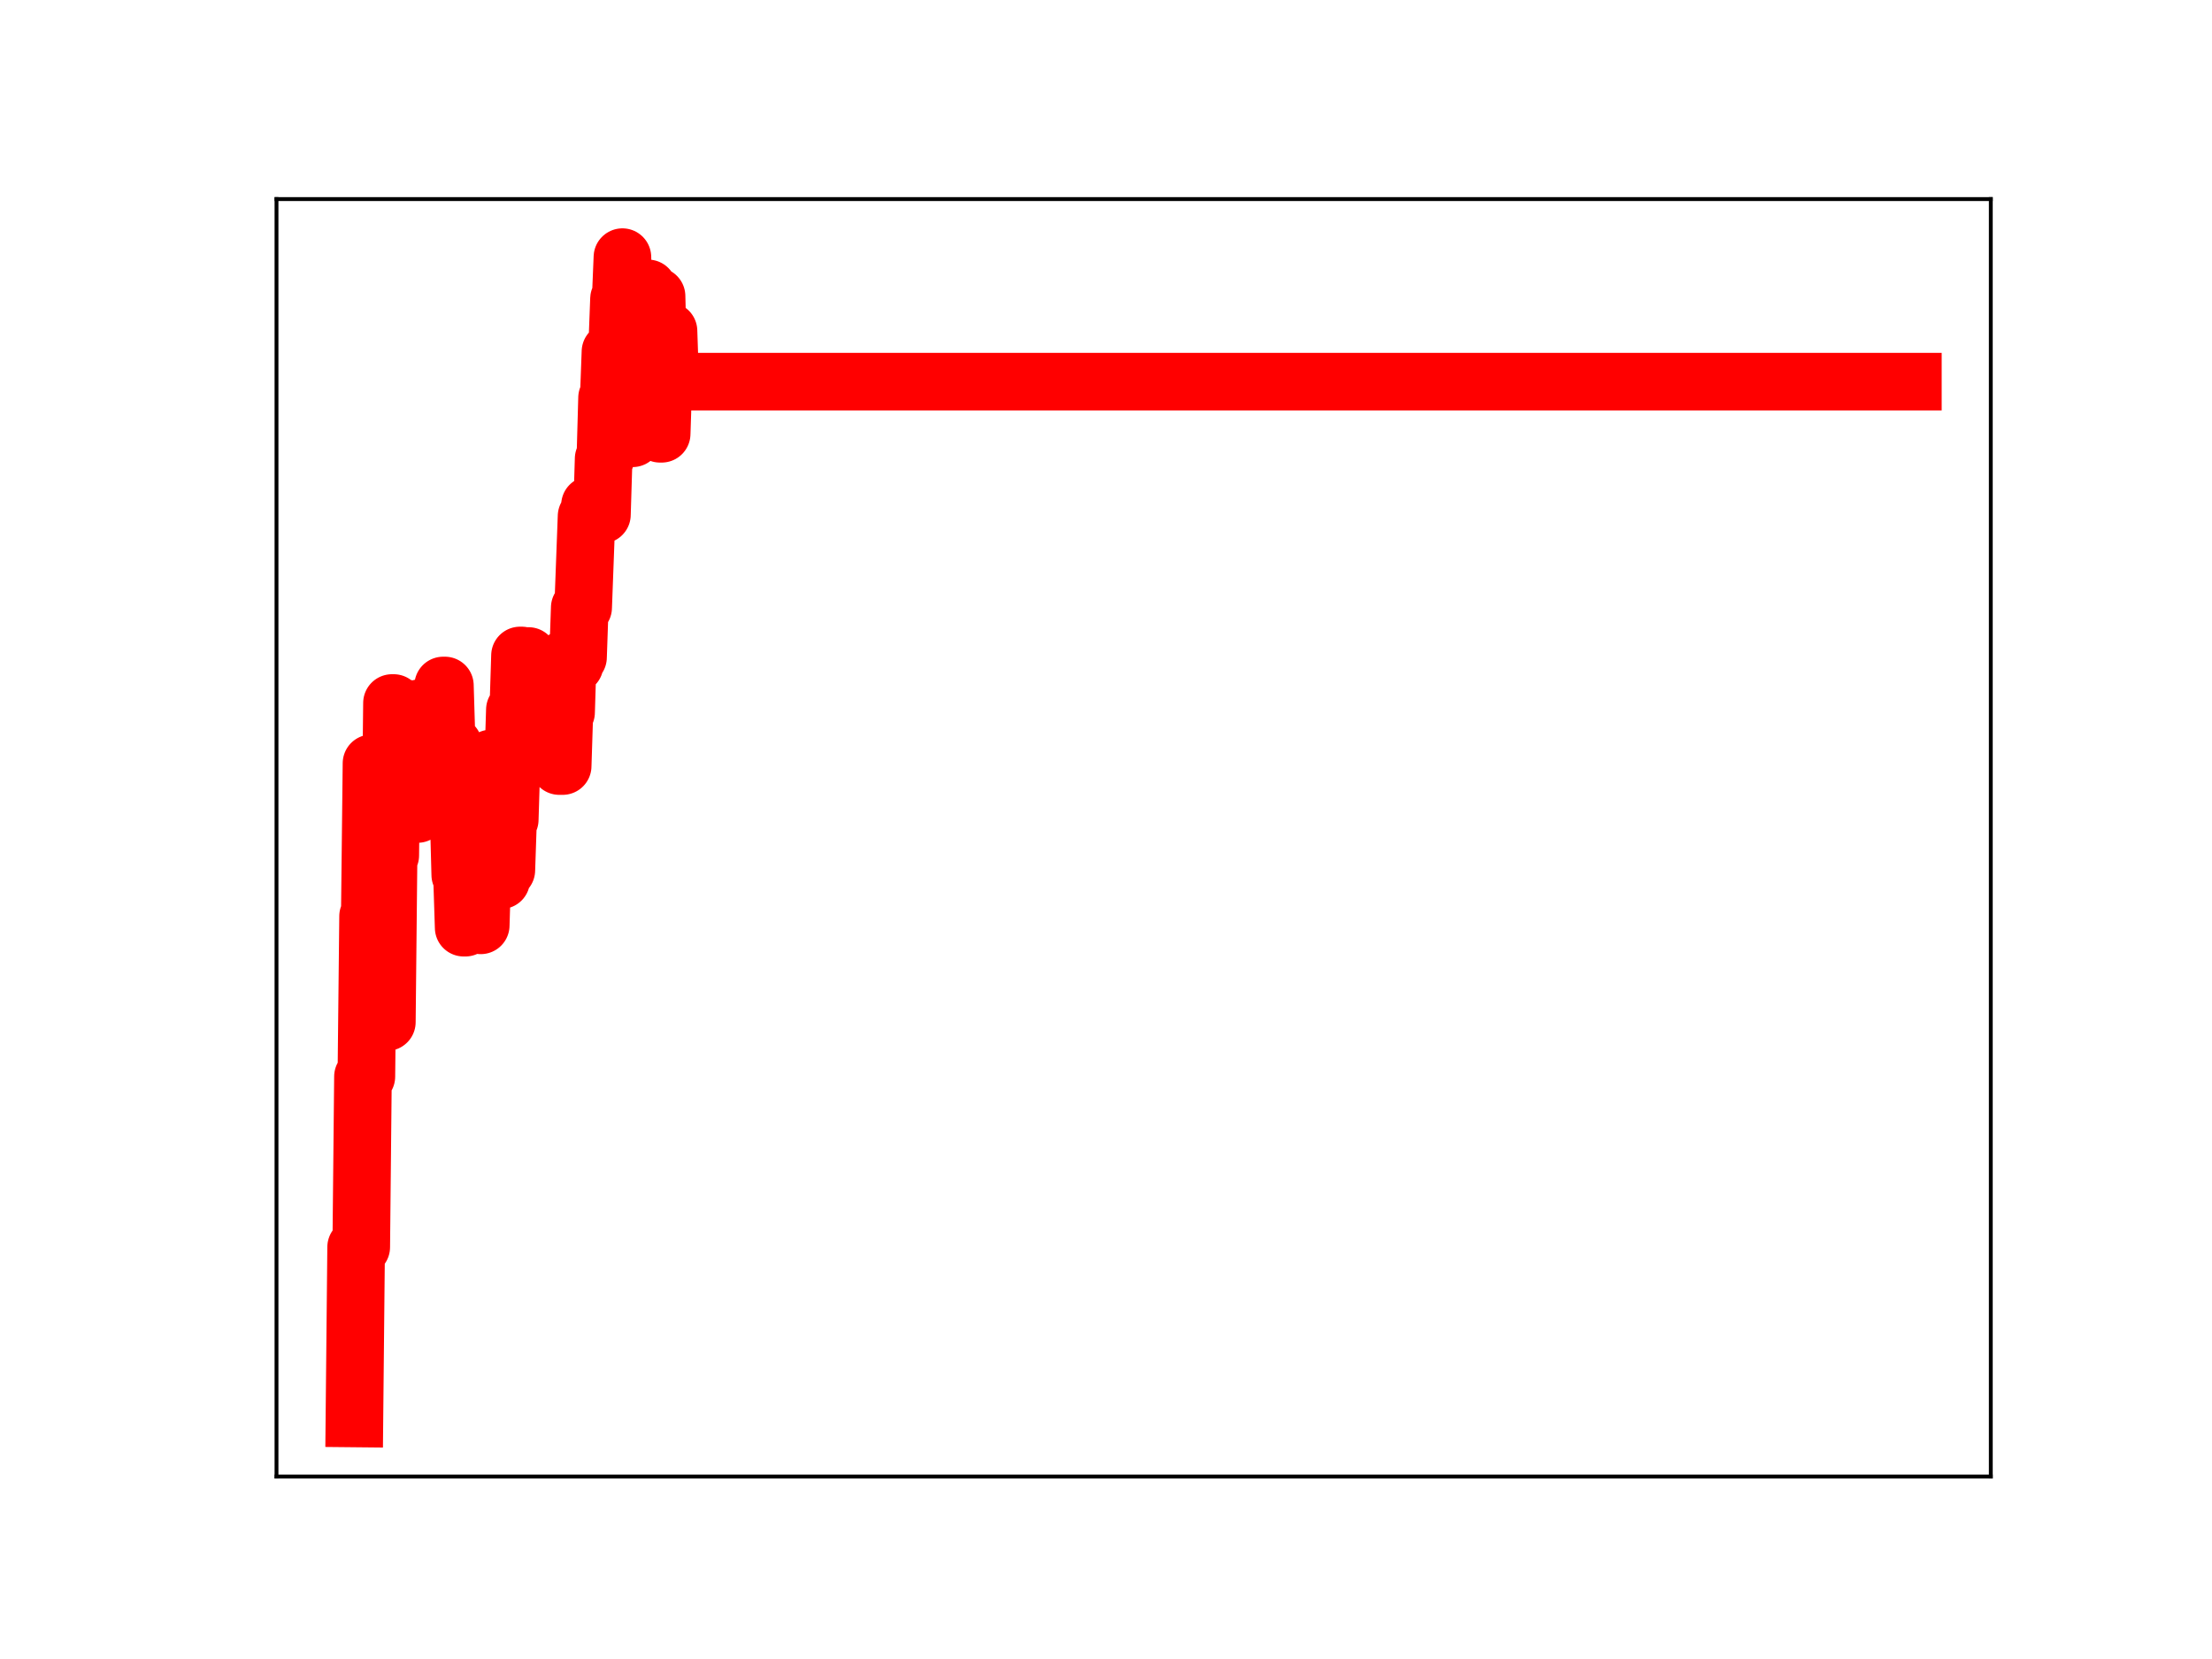 <?xml version="1.0" encoding="utf-8" standalone="no"?>
<!DOCTYPE svg PUBLIC "-//W3C//DTD SVG 1.1//EN"
  "http://www.w3.org/Graphics/SVG/1.1/DTD/svg11.dtd">
<!-- Created with matplotlib (https://matplotlib.org/) -->
<svg height="345.6pt" version="1.1" viewBox="0 0 460.8 345.6" width="460.8pt" xmlns="http://www.w3.org/2000/svg" xmlns:xlink="http://www.w3.org/1999/xlink">
 <defs>
  <style type="text/css">
*{stroke-linecap:butt;stroke-linejoin:round;}
  </style>
 </defs>
 <g id="figure_1">
  <g id="patch_1">
   <path d="M 0 345.6 
L 460.8 345.6 
L 460.8 0 
L 0 0 
z
" style="fill:#ffffff;"/>
  </g>
  <g id="axes_1">
   <g id="patch_2">
    <path d="M 57.6 307.584 
L 414.72 307.584 
L 414.72 41.472 
L 57.6 41.472 
z
" style="fill:#ffffff;"/>
   </g>
   <g id="line2d_1">
    <path clip-path="url(#p6961b70db1)" d="M 73.833 295.488 
L 74.188 259.798 
L 75.255 259.798 
L 75.611 224.268 
L 76.322 224.268 
L 76.677 190.868 
L 77.033 190.868 
L 77.389 159.011 
L 78.455 159.011 
L 78.811 195.927 
L 79.167 204.857 
L 79.522 204.857 
L 79.878 212.918 
L 80.589 212.918 
L 80.945 178.194 
L 81.3 178.194 
L 81.656 146.451 
L 82.011 146.451 
L 82.367 158.557 
L 83.078 158.557 
L 83.434 147.557 
L 84.5 147.557 
L 84.856 158.777 
L 85.212 158.777 
L 85.567 157.055 
L 86.278 157.055 
L 86.634 169.572 
L 86.99 169.572 
L 87.701 147.465 
L 88.412 147.465 
L 88.768 159.265 
L 89.123 159.265 
L 89.479 162.3 
L 89.834 151.459 
L 90.901 151.459 
L 91.257 155.847 
L 91.612 155.847 
L 91.968 154.119 
L 92.323 142.801 
L 92.679 142.801 
L 93.035 154.533 
L 93.746 154.533 
L 94.101 155.261 
L 94.457 155.261 
L 94.813 168.95 
L 95.524 168.95 
L 95.879 182.251 
L 96.235 182.251 
L 96.591 193.252 
L 96.946 193.252 
L 97.302 181.106 
L 97.657 179.742 
L 98.013 179.742 
L 98.369 168.852 
L 99.08 168.852 
L 99.435 180.957 
L 99.791 180.957 
L 100.146 192.765 
L 100.502 181.039 
L 101.213 181.039 
L 101.569 170.014 
L 101.924 170.014 
L 102.28 157.998 
L 102.636 170.65 
L 103.702 170.65 
L 104.058 183.349 
L 104.414 183.349 
L 104.769 181.27 
L 105.48 181.27 
L 105.836 170.746 
L 106.192 170.746 
L 106.547 159.049 
L 106.903 159.049 
L 107.258 147.851 
L 107.969 147.851 
L 108.325 136.549 
L 108.681 136.549 
L 109.036 148.537 
L 109.392 148.537 
L 109.747 136.658 
L 110.103 136.658 
L 110.459 139.4 
L 110.814 139.4 
L 111.17 152.992 
L 111.525 142.357 
L 111.881 142.357 
L 112.237 155.846 
L 116.148 155.787 
L 116.504 159.582 
L 117.215 159.582 
L 117.57 148.396 
L 117.926 148.396 
L 118.282 136.801 
L 118.637 138.667 
L 119.348 138.667 
L 119.704 138.473 
L 120.06 136.922 
L 120.415 136.922 
L 120.771 126.574 
L 121.482 126.574 
L 122.193 107.53 
L 122.549 107.53 
L 122.904 105.22 
L 123.26 105.22 
L 123.615 106.429 
L 124.327 106.429 
L 124.682 107.214 
L 125.393 107.214 
L 125.749 95.551 
L 126.105 95.551 
L 126.46 82.868 
L 126.816 82.868 
L 127.171 73.259 
L 127.883 73.259 
L 128.238 71.593 
L 128.594 71.593 
L 128.949 62.254 
L 129.305 62.254 
L 129.661 53.568 
L 130.016 66.018 
L 130.372 66.018 
L 130.727 78.961 
L 131.083 78.961 
L 131.438 91.302 
L 131.794 91.302 
L 132.15 89.911 
L 132.861 89.911 
L 133.216 78.844 
L 133.572 78.844 
L 133.928 69.6 
L 134.283 69.6 
L 134.639 60.077 
L 134.994 60.077 
L 135.35 70.698 
L 135.706 70.698 
L 136.061 61.705 
L 136.772 61.705 
L 137.484 90.362 
L 137.839 90.362 
L 138.195 79.431 
L 138.55 79.431 
L 138.906 68.961 
L 139.261 68.961 
L 139.617 79.506 
L 398.487 79.506 
L 398.487 79.506 
" style="fill:none;stroke:#ff0000;stroke-linecap:square;stroke-width:12;"/>
    <defs>
     <path d="M 0 3 
C 0.796 3 1.559 2.684 2.121 2.121 
C 2.684 1.559 3 0.796 3 0 
C 3 -0.796 2.684 -1.559 2.121 -2.121 
C 1.559 -2.684 0.796 -3 0 -3 
C -0.796 -3 -1.559 -2.684 -2.121 -2.121 
C -2.684 -1.559 -3 -0.796 -3 0 
C -3 0.796 -2.684 1.559 -2.121 2.121 
C -1.559 2.684 -0.796 3 0 3 
z
" id="mf4baad91f1" style="stroke:#ff0000;"/>
    </defs>
    <g clip-path="url(#p6961b70db1)">
     <use style="fill:#ff0000;stroke:#ff0000;" x="73.833" xlink:href="#mf4baad91f1" y="295.488"/>
     <use style="fill:#ff0000;stroke:#ff0000;" x="74.188" xlink:href="#mf4baad91f1" y="259.798"/>
     <use style="fill:#ff0000;stroke:#ff0000;" x="74.544" xlink:href="#mf4baad91f1" y="259.798"/>
     <use style="fill:#ff0000;stroke:#ff0000;" x="74.9" xlink:href="#mf4baad91f1" y="259.798"/>
     <use style="fill:#ff0000;stroke:#ff0000;" x="75.255" xlink:href="#mf4baad91f1" y="259.798"/>
     <use style="fill:#ff0000;stroke:#ff0000;" x="75.611" xlink:href="#mf4baad91f1" y="224.268"/>
     <use style="fill:#ff0000;stroke:#ff0000;" x="75.966" xlink:href="#mf4baad91f1" y="224.268"/>
     <use style="fill:#ff0000;stroke:#ff0000;" x="76.322" xlink:href="#mf4baad91f1" y="224.268"/>
     <use style="fill:#ff0000;stroke:#ff0000;" x="76.677" xlink:href="#mf4baad91f1" y="190.868"/>
     <use style="fill:#ff0000;stroke:#ff0000;" x="77.033" xlink:href="#mf4baad91f1" y="190.868"/>
     <use style="fill:#ff0000;stroke:#ff0000;" x="77.389" xlink:href="#mf4baad91f1" y="159.011"/>
     <use style="fill:#ff0000;stroke:#ff0000;" x="77.744" xlink:href="#mf4baad91f1" y="159.011"/>
     <use style="fill:#ff0000;stroke:#ff0000;" x="78.1" xlink:href="#mf4baad91f1" y="159.011"/>
     <use style="fill:#ff0000;stroke:#ff0000;" x="78.455" xlink:href="#mf4baad91f1" y="159.011"/>
     <use style="fill:#ff0000;stroke:#ff0000;" x="78.811" xlink:href="#mf4baad91f1" y="195.927"/>
     <use style="fill:#ff0000;stroke:#ff0000;" x="79.167" xlink:href="#mf4baad91f1" y="204.857"/>
     <use style="fill:#ff0000;stroke:#ff0000;" x="79.522" xlink:href="#mf4baad91f1" y="204.857"/>
     <use style="fill:#ff0000;stroke:#ff0000;" x="79.878" xlink:href="#mf4baad91f1" y="212.918"/>
     <use style="fill:#ff0000;stroke:#ff0000;" x="80.233" xlink:href="#mf4baad91f1" y="212.918"/>
     <use style="fill:#ff0000;stroke:#ff0000;" x="80.589" xlink:href="#mf4baad91f1" y="212.918"/>
     <use style="fill:#ff0000;stroke:#ff0000;" x="80.945" xlink:href="#mf4baad91f1" y="178.194"/>
     <use style="fill:#ff0000;stroke:#ff0000;" x="81.3" xlink:href="#mf4baad91f1" y="178.194"/>
     <use style="fill:#ff0000;stroke:#ff0000;" x="81.656" xlink:href="#mf4baad91f1" y="146.451"/>
     <use style="fill:#ff0000;stroke:#ff0000;" x="82.011" xlink:href="#mf4baad91f1" y="146.451"/>
     <use style="fill:#ff0000;stroke:#ff0000;" x="82.367" xlink:href="#mf4baad91f1" y="158.557"/>
     <use style="fill:#ff0000;stroke:#ff0000;" x="82.723" xlink:href="#mf4baad91f1" y="158.557"/>
     <use style="fill:#ff0000;stroke:#ff0000;" x="83.078" xlink:href="#mf4baad91f1" y="158.557"/>
     <use style="fill:#ff0000;stroke:#ff0000;" x="83.434" xlink:href="#mf4baad91f1" y="147.557"/>
     <use style="fill:#ff0000;stroke:#ff0000;" x="83.789" xlink:href="#mf4baad91f1" y="147.557"/>
     <use style="fill:#ff0000;stroke:#ff0000;" x="84.145" xlink:href="#mf4baad91f1" y="147.557"/>
     <use style="fill:#ff0000;stroke:#ff0000;" x="84.5" xlink:href="#mf4baad91f1" y="147.557"/>
     <use style="fill:#ff0000;stroke:#ff0000;" x="84.856" xlink:href="#mf4baad91f1" y="158.777"/>
     <use style="fill:#ff0000;stroke:#ff0000;" x="85.212" xlink:href="#mf4baad91f1" y="158.777"/>
     <use style="fill:#ff0000;stroke:#ff0000;" x="85.567" xlink:href="#mf4baad91f1" y="157.055"/>
     <use style="fill:#ff0000;stroke:#ff0000;" x="85.923" xlink:href="#mf4baad91f1" y="157.055"/>
     <use style="fill:#ff0000;stroke:#ff0000;" x="86.278" xlink:href="#mf4baad91f1" y="157.055"/>
     <use style="fill:#ff0000;stroke:#ff0000;" x="86.634" xlink:href="#mf4baad91f1" y="169.572"/>
     <use style="fill:#ff0000;stroke:#ff0000;" x="86.99" xlink:href="#mf4baad91f1" y="169.572"/>
     <use style="fill:#ff0000;stroke:#ff0000;" x="87.345" xlink:href="#mf4baad91f1" y="157.874"/>
     <use style="fill:#ff0000;stroke:#ff0000;" x="87.701" xlink:href="#mf4baad91f1" y="147.465"/>
     <use style="fill:#ff0000;stroke:#ff0000;" x="88.056" xlink:href="#mf4baad91f1" y="147.465"/>
     <use style="fill:#ff0000;stroke:#ff0000;" x="88.412" xlink:href="#mf4baad91f1" y="147.465"/>
     <use style="fill:#ff0000;stroke:#ff0000;" x="88.768" xlink:href="#mf4baad91f1" y="159.265"/>
     <use style="fill:#ff0000;stroke:#ff0000;" x="89.123" xlink:href="#mf4baad91f1" y="159.265"/>
     <use style="fill:#ff0000;stroke:#ff0000;" x="89.479" xlink:href="#mf4baad91f1" y="162.3"/>
     <use style="fill:#ff0000;stroke:#ff0000;" x="89.834" xlink:href="#mf4baad91f1" y="151.459"/>
     <use style="fill:#ff0000;stroke:#ff0000;" x="90.19" xlink:href="#mf4baad91f1" y="151.459"/>
     <use style="fill:#ff0000;stroke:#ff0000;" x="90.546" xlink:href="#mf4baad91f1" y="151.459"/>
     <use style="fill:#ff0000;stroke:#ff0000;" x="90.901" xlink:href="#mf4baad91f1" y="151.459"/>
     <use style="fill:#ff0000;stroke:#ff0000;" x="91.257" xlink:href="#mf4baad91f1" y="155.847"/>
     <use style="fill:#ff0000;stroke:#ff0000;" x="91.612" xlink:href="#mf4baad91f1" y="155.847"/>
     <use style="fill:#ff0000;stroke:#ff0000;" x="91.968" xlink:href="#mf4baad91f1" y="154.119"/>
     <use style="fill:#ff0000;stroke:#ff0000;" x="92.323" xlink:href="#mf4baad91f1" y="142.801"/>
     <use style="fill:#ff0000;stroke:#ff0000;" x="92.679" xlink:href="#mf4baad91f1" y="142.801"/>
     <use style="fill:#ff0000;stroke:#ff0000;" x="93.035" xlink:href="#mf4baad91f1" y="154.533"/>
     <use style="fill:#ff0000;stroke:#ff0000;" x="93.39" xlink:href="#mf4baad91f1" y="154.533"/>
     <use style="fill:#ff0000;stroke:#ff0000;" x="93.746" xlink:href="#mf4baad91f1" y="154.533"/>
     <use style="fill:#ff0000;stroke:#ff0000;" x="94.101" xlink:href="#mf4baad91f1" y="155.261"/>
     <use style="fill:#ff0000;stroke:#ff0000;" x="94.457" xlink:href="#mf4baad91f1" y="155.261"/>
     <use style="fill:#ff0000;stroke:#ff0000;" x="94.813" xlink:href="#mf4baad91f1" y="168.95"/>
     <use style="fill:#ff0000;stroke:#ff0000;" x="95.168" xlink:href="#mf4baad91f1" y="168.95"/>
     <use style="fill:#ff0000;stroke:#ff0000;" x="95.524" xlink:href="#mf4baad91f1" y="168.95"/>
     <use style="fill:#ff0000;stroke:#ff0000;" x="95.879" xlink:href="#mf4baad91f1" y="182.251"/>
     <use style="fill:#ff0000;stroke:#ff0000;" x="96.235" xlink:href="#mf4baad91f1" y="182.251"/>
     <use style="fill:#ff0000;stroke:#ff0000;" x="96.591" xlink:href="#mf4baad91f1" y="193.252"/>
     <use style="fill:#ff0000;stroke:#ff0000;" x="96.946" xlink:href="#mf4baad91f1" y="193.252"/>
     <use style="fill:#ff0000;stroke:#ff0000;" x="97.302" xlink:href="#mf4baad91f1" y="181.106"/>
     <use style="fill:#ff0000;stroke:#ff0000;" x="97.657" xlink:href="#mf4baad91f1" y="179.742"/>
     <use style="fill:#ff0000;stroke:#ff0000;" x="98.013" xlink:href="#mf4baad91f1" y="179.742"/>
     <use style="fill:#ff0000;stroke:#ff0000;" x="98.369" xlink:href="#mf4baad91f1" y="168.852"/>
     <use style="fill:#ff0000;stroke:#ff0000;" x="98.724" xlink:href="#mf4baad91f1" y="168.852"/>
     <use style="fill:#ff0000;stroke:#ff0000;" x="99.08" xlink:href="#mf4baad91f1" y="168.852"/>
     <use style="fill:#ff0000;stroke:#ff0000;" x="99.435" xlink:href="#mf4baad91f1" y="180.957"/>
     <use style="fill:#ff0000;stroke:#ff0000;" x="99.791" xlink:href="#mf4baad91f1" y="180.957"/>
     <use style="fill:#ff0000;stroke:#ff0000;" x="100.146" xlink:href="#mf4baad91f1" y="192.765"/>
     <use style="fill:#ff0000;stroke:#ff0000;" x="100.502" xlink:href="#mf4baad91f1" y="181.039"/>
     <use style="fill:#ff0000;stroke:#ff0000;" x="100.858" xlink:href="#mf4baad91f1" y="181.039"/>
     <use style="fill:#ff0000;stroke:#ff0000;" x="101.213" xlink:href="#mf4baad91f1" y="181.039"/>
     <use style="fill:#ff0000;stroke:#ff0000;" x="101.569" xlink:href="#mf4baad91f1" y="170.014"/>
     <use style="fill:#ff0000;stroke:#ff0000;" x="101.924" xlink:href="#mf4baad91f1" y="170.014"/>
     <use style="fill:#ff0000;stroke:#ff0000;" x="102.28" xlink:href="#mf4baad91f1" y="157.998"/>
     <use style="fill:#ff0000;stroke:#ff0000;" x="102.636" xlink:href="#mf4baad91f1" y="170.65"/>
     <use style="fill:#ff0000;stroke:#ff0000;" x="102.991" xlink:href="#mf4baad91f1" y="170.65"/>
     <use style="fill:#ff0000;stroke:#ff0000;" x="103.347" xlink:href="#mf4baad91f1" y="170.65"/>
     <use style="fill:#ff0000;stroke:#ff0000;" x="103.702" xlink:href="#mf4baad91f1" y="170.65"/>
     <use style="fill:#ff0000;stroke:#ff0000;" x="104.058" xlink:href="#mf4baad91f1" y="183.349"/>
     <use style="fill:#ff0000;stroke:#ff0000;" x="104.414" xlink:href="#mf4baad91f1" y="183.349"/>
     <use style="fill:#ff0000;stroke:#ff0000;" x="104.769" xlink:href="#mf4baad91f1" y="181.27"/>
     <use style="fill:#ff0000;stroke:#ff0000;" x="105.125" xlink:href="#mf4baad91f1" y="181.27"/>
     <use style="fill:#ff0000;stroke:#ff0000;" x="105.48" xlink:href="#mf4baad91f1" y="181.27"/>
     <use style="fill:#ff0000;stroke:#ff0000;" x="105.836" xlink:href="#mf4baad91f1" y="170.746"/>
     <use style="fill:#ff0000;stroke:#ff0000;" x="106.192" xlink:href="#mf4baad91f1" y="170.746"/>
     <use style="fill:#ff0000;stroke:#ff0000;" x="106.547" xlink:href="#mf4baad91f1" y="159.049"/>
     <use style="fill:#ff0000;stroke:#ff0000;" x="106.903" xlink:href="#mf4baad91f1" y="159.049"/>
     <use style="fill:#ff0000;stroke:#ff0000;" x="107.258" xlink:href="#mf4baad91f1" y="147.851"/>
     <use style="fill:#ff0000;stroke:#ff0000;" x="107.614" xlink:href="#mf4baad91f1" y="147.851"/>
     <use style="fill:#ff0000;stroke:#ff0000;" x="107.969" xlink:href="#mf4baad91f1" y="147.851"/>
     <use style="fill:#ff0000;stroke:#ff0000;" x="108.325" xlink:href="#mf4baad91f1" y="136.549"/>
     <use style="fill:#ff0000;stroke:#ff0000;" x="108.681" xlink:href="#mf4baad91f1" y="136.549"/>
     <use style="fill:#ff0000;stroke:#ff0000;" x="109.036" xlink:href="#mf4baad91f1" y="148.537"/>
     <use style="fill:#ff0000;stroke:#ff0000;" x="109.392" xlink:href="#mf4baad91f1" y="148.537"/>
     <use style="fill:#ff0000;stroke:#ff0000;" x="109.747" xlink:href="#mf4baad91f1" y="136.658"/>
     <use style="fill:#ff0000;stroke:#ff0000;" x="110.103" xlink:href="#mf4baad91f1" y="136.658"/>
     <use style="fill:#ff0000;stroke:#ff0000;" x="110.459" xlink:href="#mf4baad91f1" y="139.4"/>
     <use style="fill:#ff0000;stroke:#ff0000;" x="110.814" xlink:href="#mf4baad91f1" y="139.4"/>
     <use style="fill:#ff0000;stroke:#ff0000;" x="111.17" xlink:href="#mf4baad91f1" y="152.992"/>
     <use style="fill:#ff0000;stroke:#ff0000;" x="111.525" xlink:href="#mf4baad91f1" y="142.357"/>
     <use style="fill:#ff0000;stroke:#ff0000;" x="111.881" xlink:href="#mf4baad91f1" y="142.357"/>
     <use style="fill:#ff0000;stroke:#ff0000;" x="112.237" xlink:href="#mf4baad91f1" y="155.846"/>
     <use style="fill:#ff0000;stroke:#ff0000;" x="112.592" xlink:href="#mf4baad91f1" y="155.846"/>
     <use style="fill:#ff0000;stroke:#ff0000;" x="112.948" xlink:href="#mf4baad91f1" y="155.846"/>
     <use style="fill:#ff0000;stroke:#ff0000;" x="113.303" xlink:href="#mf4baad91f1" y="155.846"/>
     <use style="fill:#ff0000;stroke:#ff0000;" x="113.659" xlink:href="#mf4baad91f1" y="155.846"/>
     <use style="fill:#ff0000;stroke:#ff0000;" x="114.015" xlink:href="#mf4baad91f1" y="155.846"/>
     <use style="fill:#ff0000;stroke:#ff0000;" x="114.37" xlink:href="#mf4baad91f1" y="155.846"/>
     <use style="fill:#ff0000;stroke:#ff0000;" x="114.726" xlink:href="#mf4baad91f1" y="155.846"/>
     <use style="fill:#ff0000;stroke:#ff0000;" x="115.081" xlink:href="#mf4baad91f1" y="155.846"/>
     <use style="fill:#ff0000;stroke:#ff0000;" x="115.437" xlink:href="#mf4baad91f1" y="155.846"/>
     <use style="fill:#ff0000;stroke:#ff0000;" x="115.792" xlink:href="#mf4baad91f1" y="155.787"/>
     <use style="fill:#ff0000;stroke:#ff0000;" x="116.148" xlink:href="#mf4baad91f1" y="155.787"/>
     <use style="fill:#ff0000;stroke:#ff0000;" x="116.504" xlink:href="#mf4baad91f1" y="159.582"/>
     <use style="fill:#ff0000;stroke:#ff0000;" x="116.859" xlink:href="#mf4baad91f1" y="159.582"/>
     <use style="fill:#ff0000;stroke:#ff0000;" x="117.215" xlink:href="#mf4baad91f1" y="159.582"/>
     <use style="fill:#ff0000;stroke:#ff0000;" x="117.57" xlink:href="#mf4baad91f1" y="148.396"/>
     <use style="fill:#ff0000;stroke:#ff0000;" x="117.926" xlink:href="#mf4baad91f1" y="148.396"/>
     <use style="fill:#ff0000;stroke:#ff0000;" x="118.282" xlink:href="#mf4baad91f1" y="136.801"/>
     <use style="fill:#ff0000;stroke:#ff0000;" x="118.637" xlink:href="#mf4baad91f1" y="138.667"/>
     <use style="fill:#ff0000;stroke:#ff0000;" x="118.993" xlink:href="#mf4baad91f1" y="138.667"/>
     <use style="fill:#ff0000;stroke:#ff0000;" x="119.348" xlink:href="#mf4baad91f1" y="138.667"/>
     <use style="fill:#ff0000;stroke:#ff0000;" x="119.704" xlink:href="#mf4baad91f1" y="138.473"/>
     <use style="fill:#ff0000;stroke:#ff0000;" x="120.06" xlink:href="#mf4baad91f1" y="136.922"/>
     <use style="fill:#ff0000;stroke:#ff0000;" x="120.415" xlink:href="#mf4baad91f1" y="136.922"/>
     <use style="fill:#ff0000;stroke:#ff0000;" x="120.771" xlink:href="#mf4baad91f1" y="126.574"/>
     <use style="fill:#ff0000;stroke:#ff0000;" x="121.126" xlink:href="#mf4baad91f1" y="126.574"/>
     <use style="fill:#ff0000;stroke:#ff0000;" x="121.482" xlink:href="#mf4baad91f1" y="126.574"/>
     <use style="fill:#ff0000;stroke:#ff0000;" x="121.838" xlink:href="#mf4baad91f1" y="116.822"/>
     <use style="fill:#ff0000;stroke:#ff0000;" x="122.193" xlink:href="#mf4baad91f1" y="107.53"/>
     <use style="fill:#ff0000;stroke:#ff0000;" x="122.549" xlink:href="#mf4baad91f1" y="107.53"/>
     <use style="fill:#ff0000;stroke:#ff0000;" x="122.904" xlink:href="#mf4baad91f1" y="105.22"/>
     <use style="fill:#ff0000;stroke:#ff0000;" x="123.26" xlink:href="#mf4baad91f1" y="105.22"/>
     <use style="fill:#ff0000;stroke:#ff0000;" x="123.615" xlink:href="#mf4baad91f1" y="106.429"/>
     <use style="fill:#ff0000;stroke:#ff0000;" x="123.971" xlink:href="#mf4baad91f1" y="106.429"/>
     <use style="fill:#ff0000;stroke:#ff0000;" x="124.327" xlink:href="#mf4baad91f1" y="106.429"/>
     <use style="fill:#ff0000;stroke:#ff0000;" x="124.682" xlink:href="#mf4baad91f1" y="107.214"/>
     <use style="fill:#ff0000;stroke:#ff0000;" x="125.038" xlink:href="#mf4baad91f1" y="107.214"/>
     <use style="fill:#ff0000;stroke:#ff0000;" x="125.393" xlink:href="#mf4baad91f1" y="107.214"/>
     <use style="fill:#ff0000;stroke:#ff0000;" x="125.749" xlink:href="#mf4baad91f1" y="95.551"/>
     <use style="fill:#ff0000;stroke:#ff0000;" x="126.105" xlink:href="#mf4baad91f1" y="95.551"/>
     <use style="fill:#ff0000;stroke:#ff0000;" x="126.46" xlink:href="#mf4baad91f1" y="82.868"/>
     <use style="fill:#ff0000;stroke:#ff0000;" x="126.816" xlink:href="#mf4baad91f1" y="82.868"/>
     <use style="fill:#ff0000;stroke:#ff0000;" x="127.171" xlink:href="#mf4baad91f1" y="73.259"/>
     <use style="fill:#ff0000;stroke:#ff0000;" x="127.527" xlink:href="#mf4baad91f1" y="73.259"/>
     <use style="fill:#ff0000;stroke:#ff0000;" x="127.883" xlink:href="#mf4baad91f1" y="73.259"/>
     <use style="fill:#ff0000;stroke:#ff0000;" x="128.238" xlink:href="#mf4baad91f1" y="71.593"/>
     <use style="fill:#ff0000;stroke:#ff0000;" x="128.594" xlink:href="#mf4baad91f1" y="71.593"/>
     <use style="fill:#ff0000;stroke:#ff0000;" x="128.949" xlink:href="#mf4baad91f1" y="62.254"/>
     <use style="fill:#ff0000;stroke:#ff0000;" x="129.305" xlink:href="#mf4baad91f1" y="62.254"/>
     <use style="fill:#ff0000;stroke:#ff0000;" x="129.661" xlink:href="#mf4baad91f1" y="53.568"/>
     <use style="fill:#ff0000;stroke:#ff0000;" x="130.016" xlink:href="#mf4baad91f1" y="66.018"/>
     <use style="fill:#ff0000;stroke:#ff0000;" x="130.372" xlink:href="#mf4baad91f1" y="66.018"/>
     <use style="fill:#ff0000;stroke:#ff0000;" x="130.727" xlink:href="#mf4baad91f1" y="78.961"/>
     <use style="fill:#ff0000;stroke:#ff0000;" x="131.083" xlink:href="#mf4baad91f1" y="78.961"/>
     <use style="fill:#ff0000;stroke:#ff0000;" x="131.438" xlink:href="#mf4baad91f1" y="91.302"/>
     <use style="fill:#ff0000;stroke:#ff0000;" x="131.794" xlink:href="#mf4baad91f1" y="91.302"/>
     <use style="fill:#ff0000;stroke:#ff0000;" x="132.15" xlink:href="#mf4baad91f1" y="89.911"/>
     <use style="fill:#ff0000;stroke:#ff0000;" x="132.505" xlink:href="#mf4baad91f1" y="89.911"/>
     <use style="fill:#ff0000;stroke:#ff0000;" x="132.861" xlink:href="#mf4baad91f1" y="89.911"/>
     <use style="fill:#ff0000;stroke:#ff0000;" x="133.216" xlink:href="#mf4baad91f1" y="78.844"/>
     <use style="fill:#ff0000;stroke:#ff0000;" x="133.572" xlink:href="#mf4baad91f1" y="78.844"/>
     <use style="fill:#ff0000;stroke:#ff0000;" x="133.928" xlink:href="#mf4baad91f1" y="69.6"/>
     <use style="fill:#ff0000;stroke:#ff0000;" x="134.283" xlink:href="#mf4baad91f1" y="69.6"/>
     <use style="fill:#ff0000;stroke:#ff0000;" x="134.639" xlink:href="#mf4baad91f1" y="60.077"/>
     <use style="fill:#ff0000;stroke:#ff0000;" x="134.994" xlink:href="#mf4baad91f1" y="60.077"/>
     <use style="fill:#ff0000;stroke:#ff0000;" x="135.35" xlink:href="#mf4baad91f1" y="70.698"/>
     <use style="fill:#ff0000;stroke:#ff0000;" x="135.706" xlink:href="#mf4baad91f1" y="70.698"/>
     <use style="fill:#ff0000;stroke:#ff0000;" x="136.061" xlink:href="#mf4baad91f1" y="61.705"/>
     <use style="fill:#ff0000;stroke:#ff0000;" x="136.417" xlink:href="#mf4baad91f1" y="61.705"/>
     <use style="fill:#ff0000;stroke:#ff0000;" x="136.772" xlink:href="#mf4baad91f1" y="61.705"/>
     <use style="fill:#ff0000;stroke:#ff0000;" x="137.128" xlink:href="#mf4baad91f1" y="75.656"/>
     <use style="fill:#ff0000;stroke:#ff0000;" x="137.484" xlink:href="#mf4baad91f1" y="90.362"/>
     <use style="fill:#ff0000;stroke:#ff0000;" x="137.839" xlink:href="#mf4baad91f1" y="90.362"/>
     <use style="fill:#ff0000;stroke:#ff0000;" x="138.195" xlink:href="#mf4baad91f1" y="79.431"/>
     <use style="fill:#ff0000;stroke:#ff0000;" x="138.55" xlink:href="#mf4baad91f1" y="79.431"/>
     <use style="fill:#ff0000;stroke:#ff0000;" x="138.906" xlink:href="#mf4baad91f1" y="68.961"/>
     <use style="fill:#ff0000;stroke:#ff0000;" x="139.261" xlink:href="#mf4baad91f1" y="68.961"/>
     <use style="fill:#ff0000;stroke:#ff0000;" x="139.617" xlink:href="#mf4baad91f1" y="79.506"/>
     <use style="fill:#ff0000;stroke:#ff0000;" x="139.973" xlink:href="#mf4baad91f1" y="79.506"/>
     <use style="fill:#ff0000;stroke:#ff0000;" x="140.328" xlink:href="#mf4baad91f1" y="79.506"/>
     <use style="fill:#ff0000;stroke:#ff0000;" x="140.684" xlink:href="#mf4baad91f1" y="79.506"/>
     <use style="fill:#ff0000;stroke:#ff0000;" x="141.039" xlink:href="#mf4baad91f1" y="79.506"/>
     <use style="fill:#ff0000;stroke:#ff0000;" x="141.395" xlink:href="#mf4baad91f1" y="79.506"/>
     <use style="fill:#ff0000;stroke:#ff0000;" x="141.751" xlink:href="#mf4baad91f1" y="79.506"/>
     <use style="fill:#ff0000;stroke:#ff0000;" x="142.106" xlink:href="#mf4baad91f1" y="79.506"/>
     <use style="fill:#ff0000;stroke:#ff0000;" x="142.462" xlink:href="#mf4baad91f1" y="79.506"/>
     <use style="fill:#ff0000;stroke:#ff0000;" x="142.817" xlink:href="#mf4baad91f1" y="79.506"/>
     <use style="fill:#ff0000;stroke:#ff0000;" x="143.173" xlink:href="#mf4baad91f1" y="79.506"/>
     <use style="fill:#ff0000;stroke:#ff0000;" x="143.529" xlink:href="#mf4baad91f1" y="79.506"/>
     <use style="fill:#ff0000;stroke:#ff0000;" x="143.884" xlink:href="#mf4baad91f1" y="79.506"/>
     <use style="fill:#ff0000;stroke:#ff0000;" x="144.24" xlink:href="#mf4baad91f1" y="79.506"/>
     <use style="fill:#ff0000;stroke:#ff0000;" x="144.595" xlink:href="#mf4baad91f1" y="79.506"/>
     <use style="fill:#ff0000;stroke:#ff0000;" x="144.951" xlink:href="#mf4baad91f1" y="79.506"/>
     <use style="fill:#ff0000;stroke:#ff0000;" x="145.307" xlink:href="#mf4baad91f1" y="79.506"/>
     <use style="fill:#ff0000;stroke:#ff0000;" x="145.662" xlink:href="#mf4baad91f1" y="79.506"/>
     <use style="fill:#ff0000;stroke:#ff0000;" x="146.018" xlink:href="#mf4baad91f1" y="79.506"/>
     <use style="fill:#ff0000;stroke:#ff0000;" x="146.373" xlink:href="#mf4baad91f1" y="79.506"/>
     <use style="fill:#ff0000;stroke:#ff0000;" x="146.729" xlink:href="#mf4baad91f1" y="79.506"/>
     <use style="fill:#ff0000;stroke:#ff0000;" x="147.084" xlink:href="#mf4baad91f1" y="79.506"/>
     <use style="fill:#ff0000;stroke:#ff0000;" x="147.44" xlink:href="#mf4baad91f1" y="79.506"/>
     <use style="fill:#ff0000;stroke:#ff0000;" x="147.796" xlink:href="#mf4baad91f1" y="79.506"/>
     <use style="fill:#ff0000;stroke:#ff0000;" x="148.151" xlink:href="#mf4baad91f1" y="79.506"/>
     <use style="fill:#ff0000;stroke:#ff0000;" x="148.507" xlink:href="#mf4baad91f1" y="79.506"/>
     <use style="fill:#ff0000;stroke:#ff0000;" x="148.862" xlink:href="#mf4baad91f1" y="79.506"/>
     <use style="fill:#ff0000;stroke:#ff0000;" x="149.218" xlink:href="#mf4baad91f1" y="79.506"/>
     <use style="fill:#ff0000;stroke:#ff0000;" x="149.574" xlink:href="#mf4baad91f1" y="79.506"/>
     <use style="fill:#ff0000;stroke:#ff0000;" x="149.929" xlink:href="#mf4baad91f1" y="79.506"/>
     <use style="fill:#ff0000;stroke:#ff0000;" x="150.285" xlink:href="#mf4baad91f1" y="79.506"/>
     <use style="fill:#ff0000;stroke:#ff0000;" x="150.64" xlink:href="#mf4baad91f1" y="79.506"/>
     <use style="fill:#ff0000;stroke:#ff0000;" x="150.996" xlink:href="#mf4baad91f1" y="79.506"/>
     <use style="fill:#ff0000;stroke:#ff0000;" x="151.352" xlink:href="#mf4baad91f1" y="79.506"/>
     <use style="fill:#ff0000;stroke:#ff0000;" x="151.707" xlink:href="#mf4baad91f1" y="79.506"/>
     <use style="fill:#ff0000;stroke:#ff0000;" x="152.063" xlink:href="#mf4baad91f1" y="79.506"/>
     <use style="fill:#ff0000;stroke:#ff0000;" x="152.418" xlink:href="#mf4baad91f1" y="79.506"/>
     <use style="fill:#ff0000;stroke:#ff0000;" x="152.774" xlink:href="#mf4baad91f1" y="79.506"/>
     <use style="fill:#ff0000;stroke:#ff0000;" x="153.13" xlink:href="#mf4baad91f1" y="79.506"/>
     <use style="fill:#ff0000;stroke:#ff0000;" x="153.485" xlink:href="#mf4baad91f1" y="79.506"/>
     <use style="fill:#ff0000;stroke:#ff0000;" x="153.841" xlink:href="#mf4baad91f1" y="79.506"/>
     <use style="fill:#ff0000;stroke:#ff0000;" x="154.196" xlink:href="#mf4baad91f1" y="79.506"/>
     <use style="fill:#ff0000;stroke:#ff0000;" x="154.552" xlink:href="#mf4baad91f1" y="79.506"/>
     <use style="fill:#ff0000;stroke:#ff0000;" x="154.907" xlink:href="#mf4baad91f1" y="79.506"/>
     <use style="fill:#ff0000;stroke:#ff0000;" x="155.263" xlink:href="#mf4baad91f1" y="79.506"/>
     <use style="fill:#ff0000;stroke:#ff0000;" x="155.619" xlink:href="#mf4baad91f1" y="79.506"/>
     <use style="fill:#ff0000;stroke:#ff0000;" x="155.974" xlink:href="#mf4baad91f1" y="79.506"/>
     <use style="fill:#ff0000;stroke:#ff0000;" x="156.33" xlink:href="#mf4baad91f1" y="79.506"/>
     <use style="fill:#ff0000;stroke:#ff0000;" x="156.685" xlink:href="#mf4baad91f1" y="79.506"/>
     <use style="fill:#ff0000;stroke:#ff0000;" x="157.041" xlink:href="#mf4baad91f1" y="79.506"/>
     <use style="fill:#ff0000;stroke:#ff0000;" x="157.397" xlink:href="#mf4baad91f1" y="79.506"/>
     <use style="fill:#ff0000;stroke:#ff0000;" x="157.752" xlink:href="#mf4baad91f1" y="79.506"/>
     <use style="fill:#ff0000;stroke:#ff0000;" x="158.108" xlink:href="#mf4baad91f1" y="79.506"/>
     <use style="fill:#ff0000;stroke:#ff0000;" x="158.463" xlink:href="#mf4baad91f1" y="79.506"/>
     <use style="fill:#ff0000;stroke:#ff0000;" x="158.819" xlink:href="#mf4baad91f1" y="79.506"/>
     <use style="fill:#ff0000;stroke:#ff0000;" x="159.175" xlink:href="#mf4baad91f1" y="79.506"/>
     <use style="fill:#ff0000;stroke:#ff0000;" x="159.53" xlink:href="#mf4baad91f1" y="79.506"/>
     <use style="fill:#ff0000;stroke:#ff0000;" x="159.886" xlink:href="#mf4baad91f1" y="79.506"/>
     <use style="fill:#ff0000;stroke:#ff0000;" x="160.241" xlink:href="#mf4baad91f1" y="79.506"/>
     <use style="fill:#ff0000;stroke:#ff0000;" x="160.597" xlink:href="#mf4baad91f1" y="79.506"/>
     <use style="fill:#ff0000;stroke:#ff0000;" x="160.953" xlink:href="#mf4baad91f1" y="79.506"/>
     <use style="fill:#ff0000;stroke:#ff0000;" x="161.308" xlink:href="#mf4baad91f1" y="79.506"/>
     <use style="fill:#ff0000;stroke:#ff0000;" x="161.664" xlink:href="#mf4baad91f1" y="79.506"/>
     <use style="fill:#ff0000;stroke:#ff0000;" x="162.019" xlink:href="#mf4baad91f1" y="79.506"/>
     <use style="fill:#ff0000;stroke:#ff0000;" x="162.375" xlink:href="#mf4baad91f1" y="79.506"/>
     <use style="fill:#ff0000;stroke:#ff0000;" x="162.73" xlink:href="#mf4baad91f1" y="79.506"/>
     <use style="fill:#ff0000;stroke:#ff0000;" x="163.086" xlink:href="#mf4baad91f1" y="79.506"/>
     <use style="fill:#ff0000;stroke:#ff0000;" x="163.442" xlink:href="#mf4baad91f1" y="79.506"/>
     <use style="fill:#ff0000;stroke:#ff0000;" x="163.797" xlink:href="#mf4baad91f1" y="79.506"/>
     <use style="fill:#ff0000;stroke:#ff0000;" x="164.153" xlink:href="#mf4baad91f1" y="79.506"/>
     <use style="fill:#ff0000;stroke:#ff0000;" x="164.508" xlink:href="#mf4baad91f1" y="79.506"/>
     <use style="fill:#ff0000;stroke:#ff0000;" x="164.864" xlink:href="#mf4baad91f1" y="79.506"/>
     <use style="fill:#ff0000;stroke:#ff0000;" x="165.22" xlink:href="#mf4baad91f1" y="79.506"/>
     <use style="fill:#ff0000;stroke:#ff0000;" x="165.575" xlink:href="#mf4baad91f1" y="79.506"/>
     <use style="fill:#ff0000;stroke:#ff0000;" x="165.931" xlink:href="#mf4baad91f1" y="79.506"/>
     <use style="fill:#ff0000;stroke:#ff0000;" x="166.286" xlink:href="#mf4baad91f1" y="79.506"/>
     <use style="fill:#ff0000;stroke:#ff0000;" x="166.642" xlink:href="#mf4baad91f1" y="79.506"/>
     <use style="fill:#ff0000;stroke:#ff0000;" x="166.998" xlink:href="#mf4baad91f1" y="79.506"/>
     <use style="fill:#ff0000;stroke:#ff0000;" x="167.353" xlink:href="#mf4baad91f1" y="79.506"/>
     <use style="fill:#ff0000;stroke:#ff0000;" x="167.709" xlink:href="#mf4baad91f1" y="79.506"/>
     <use style="fill:#ff0000;stroke:#ff0000;" x="168.064" xlink:href="#mf4baad91f1" y="79.506"/>
     <use style="fill:#ff0000;stroke:#ff0000;" x="168.42" xlink:href="#mf4baad91f1" y="79.506"/>
     <use style="fill:#ff0000;stroke:#ff0000;" x="168.776" xlink:href="#mf4baad91f1" y="79.506"/>
     <use style="fill:#ff0000;stroke:#ff0000;" x="169.131" xlink:href="#mf4baad91f1" y="79.506"/>
     <use style="fill:#ff0000;stroke:#ff0000;" x="169.487" xlink:href="#mf4baad91f1" y="79.506"/>
     <use style="fill:#ff0000;stroke:#ff0000;" x="169.842" xlink:href="#mf4baad91f1" y="79.506"/>
     <use style="fill:#ff0000;stroke:#ff0000;" x="170.198" xlink:href="#mf4baad91f1" y="79.506"/>
     <use style="fill:#ff0000;stroke:#ff0000;" x="170.553" xlink:href="#mf4baad91f1" y="79.506"/>
     <use style="fill:#ff0000;stroke:#ff0000;" x="170.909" xlink:href="#mf4baad91f1" y="79.506"/>
     <use style="fill:#ff0000;stroke:#ff0000;" x="171.265" xlink:href="#mf4baad91f1" y="79.506"/>
     <use style="fill:#ff0000;stroke:#ff0000;" x="171.62" xlink:href="#mf4baad91f1" y="79.506"/>
     <use style="fill:#ff0000;stroke:#ff0000;" x="171.976" xlink:href="#mf4baad91f1" y="79.506"/>
     <use style="fill:#ff0000;stroke:#ff0000;" x="172.331" xlink:href="#mf4baad91f1" y="79.506"/>
     <use style="fill:#ff0000;stroke:#ff0000;" x="172.687" xlink:href="#mf4baad91f1" y="79.506"/>
     <use style="fill:#ff0000;stroke:#ff0000;" x="173.043" xlink:href="#mf4baad91f1" y="79.506"/>
     <use style="fill:#ff0000;stroke:#ff0000;" x="173.398" xlink:href="#mf4baad91f1" y="79.506"/>
     <use style="fill:#ff0000;stroke:#ff0000;" x="173.754" xlink:href="#mf4baad91f1" y="79.506"/>
     <use style="fill:#ff0000;stroke:#ff0000;" x="174.109" xlink:href="#mf4baad91f1" y="79.506"/>
     <use style="fill:#ff0000;stroke:#ff0000;" x="174.465" xlink:href="#mf4baad91f1" y="79.506"/>
     <use style="fill:#ff0000;stroke:#ff0000;" x="174.821" xlink:href="#mf4baad91f1" y="79.506"/>
     <use style="fill:#ff0000;stroke:#ff0000;" x="175.176" xlink:href="#mf4baad91f1" y="79.506"/>
     <use style="fill:#ff0000;stroke:#ff0000;" x="175.532" xlink:href="#mf4baad91f1" y="79.506"/>
     <use style="fill:#ff0000;stroke:#ff0000;" x="175.887" xlink:href="#mf4baad91f1" y="79.506"/>
     <use style="fill:#ff0000;stroke:#ff0000;" x="176.243" xlink:href="#mf4baad91f1" y="79.506"/>
     <use style="fill:#ff0000;stroke:#ff0000;" x="176.599" xlink:href="#mf4baad91f1" y="79.506"/>
     <use style="fill:#ff0000;stroke:#ff0000;" x="176.954" xlink:href="#mf4baad91f1" y="79.506"/>
     <use style="fill:#ff0000;stroke:#ff0000;" x="177.31" xlink:href="#mf4baad91f1" y="79.506"/>
     <use style="fill:#ff0000;stroke:#ff0000;" x="177.665" xlink:href="#mf4baad91f1" y="79.506"/>
     <use style="fill:#ff0000;stroke:#ff0000;" x="178.021" xlink:href="#mf4baad91f1" y="79.506"/>
     <use style="fill:#ff0000;stroke:#ff0000;" x="178.376" xlink:href="#mf4baad91f1" y="79.506"/>
     <use style="fill:#ff0000;stroke:#ff0000;" x="178.732" xlink:href="#mf4baad91f1" y="79.506"/>
     <use style="fill:#ff0000;stroke:#ff0000;" x="179.088" xlink:href="#mf4baad91f1" y="79.506"/>
     <use style="fill:#ff0000;stroke:#ff0000;" x="179.443" xlink:href="#mf4baad91f1" y="79.506"/>
     <use style="fill:#ff0000;stroke:#ff0000;" x="179.799" xlink:href="#mf4baad91f1" y="79.506"/>
     <use style="fill:#ff0000;stroke:#ff0000;" x="180.154" xlink:href="#mf4baad91f1" y="79.506"/>
     <use style="fill:#ff0000;stroke:#ff0000;" x="180.51" xlink:href="#mf4baad91f1" y="79.506"/>
     <use style="fill:#ff0000;stroke:#ff0000;" x="180.866" xlink:href="#mf4baad91f1" y="79.506"/>
     <use style="fill:#ff0000;stroke:#ff0000;" x="181.221" xlink:href="#mf4baad91f1" y="79.506"/>
     <use style="fill:#ff0000;stroke:#ff0000;" x="181.577" xlink:href="#mf4baad91f1" y="79.506"/>
     <use style="fill:#ff0000;stroke:#ff0000;" x="181.932" xlink:href="#mf4baad91f1" y="79.506"/>
     <use style="fill:#ff0000;stroke:#ff0000;" x="182.288" xlink:href="#mf4baad91f1" y="79.506"/>
     <use style="fill:#ff0000;stroke:#ff0000;" x="182.644" xlink:href="#mf4baad91f1" y="79.506"/>
     <use style="fill:#ff0000;stroke:#ff0000;" x="182.999" xlink:href="#mf4baad91f1" y="79.506"/>
     <use style="fill:#ff0000;stroke:#ff0000;" x="183.355" xlink:href="#mf4baad91f1" y="79.506"/>
     <use style="fill:#ff0000;stroke:#ff0000;" x="183.71" xlink:href="#mf4baad91f1" y="79.506"/>
     <use style="fill:#ff0000;stroke:#ff0000;" x="184.066" xlink:href="#mf4baad91f1" y="79.506"/>
     <use style="fill:#ff0000;stroke:#ff0000;" x="184.422" xlink:href="#mf4baad91f1" y="79.506"/>
     <use style="fill:#ff0000;stroke:#ff0000;" x="184.777" xlink:href="#mf4baad91f1" y="79.506"/>
     <use style="fill:#ff0000;stroke:#ff0000;" x="185.133" xlink:href="#mf4baad91f1" y="79.506"/>
     <use style="fill:#ff0000;stroke:#ff0000;" x="185.488" xlink:href="#mf4baad91f1" y="79.506"/>
     <use style="fill:#ff0000;stroke:#ff0000;" x="185.844" xlink:href="#mf4baad91f1" y="79.506"/>
     <use style="fill:#ff0000;stroke:#ff0000;" x="186.199" xlink:href="#mf4baad91f1" y="79.506"/>
     <use style="fill:#ff0000;stroke:#ff0000;" x="186.555" xlink:href="#mf4baad91f1" y="79.506"/>
     <use style="fill:#ff0000;stroke:#ff0000;" x="186.911" xlink:href="#mf4baad91f1" y="79.506"/>
     <use style="fill:#ff0000;stroke:#ff0000;" x="187.266" xlink:href="#mf4baad91f1" y="79.506"/>
     <use style="fill:#ff0000;stroke:#ff0000;" x="187.622" xlink:href="#mf4baad91f1" y="79.506"/>
     <use style="fill:#ff0000;stroke:#ff0000;" x="187.977" xlink:href="#mf4baad91f1" y="79.506"/>
     <use style="fill:#ff0000;stroke:#ff0000;" x="188.333" xlink:href="#mf4baad91f1" y="79.506"/>
     <use style="fill:#ff0000;stroke:#ff0000;" x="188.689" xlink:href="#mf4baad91f1" y="79.506"/>
     <use style="fill:#ff0000;stroke:#ff0000;" x="189.044" xlink:href="#mf4baad91f1" y="79.506"/>
     <use style="fill:#ff0000;stroke:#ff0000;" x="189.4" xlink:href="#mf4baad91f1" y="79.506"/>
     <use style="fill:#ff0000;stroke:#ff0000;" x="189.755" xlink:href="#mf4baad91f1" y="79.506"/>
     <use style="fill:#ff0000;stroke:#ff0000;" x="190.111" xlink:href="#mf4baad91f1" y="79.506"/>
     <use style="fill:#ff0000;stroke:#ff0000;" x="190.467" xlink:href="#mf4baad91f1" y="79.506"/>
     <use style="fill:#ff0000;stroke:#ff0000;" x="190.822" xlink:href="#mf4baad91f1" y="79.506"/>
     <use style="fill:#ff0000;stroke:#ff0000;" x="191.178" xlink:href="#mf4baad91f1" y="79.506"/>
     <use style="fill:#ff0000;stroke:#ff0000;" x="191.533" xlink:href="#mf4baad91f1" y="79.506"/>
     <use style="fill:#ff0000;stroke:#ff0000;" x="191.889" xlink:href="#mf4baad91f1" y="79.506"/>
     <use style="fill:#ff0000;stroke:#ff0000;" x="192.245" xlink:href="#mf4baad91f1" y="79.506"/>
     <use style="fill:#ff0000;stroke:#ff0000;" x="192.6" xlink:href="#mf4baad91f1" y="79.506"/>
     <use style="fill:#ff0000;stroke:#ff0000;" x="192.956" xlink:href="#mf4baad91f1" y="79.506"/>
     <use style="fill:#ff0000;stroke:#ff0000;" x="193.311" xlink:href="#mf4baad91f1" y="79.506"/>
     <use style="fill:#ff0000;stroke:#ff0000;" x="193.667" xlink:href="#mf4baad91f1" y="79.506"/>
     <use style="fill:#ff0000;stroke:#ff0000;" x="194.022" xlink:href="#mf4baad91f1" y="79.506"/>
     <use style="fill:#ff0000;stroke:#ff0000;" x="194.378" xlink:href="#mf4baad91f1" y="79.506"/>
     <use style="fill:#ff0000;stroke:#ff0000;" x="194.734" xlink:href="#mf4baad91f1" y="79.506"/>
     <use style="fill:#ff0000;stroke:#ff0000;" x="195.089" xlink:href="#mf4baad91f1" y="79.506"/>
     <use style="fill:#ff0000;stroke:#ff0000;" x="195.445" xlink:href="#mf4baad91f1" y="79.506"/>
     <use style="fill:#ff0000;stroke:#ff0000;" x="195.8" xlink:href="#mf4baad91f1" y="79.506"/>
     <use style="fill:#ff0000;stroke:#ff0000;" x="196.156" xlink:href="#mf4baad91f1" y="79.506"/>
     <use style="fill:#ff0000;stroke:#ff0000;" x="196.512" xlink:href="#mf4baad91f1" y="79.506"/>
     <use style="fill:#ff0000;stroke:#ff0000;" x="196.867" xlink:href="#mf4baad91f1" y="79.506"/>
     <use style="fill:#ff0000;stroke:#ff0000;" x="197.223" xlink:href="#mf4baad91f1" y="79.506"/>
     <use style="fill:#ff0000;stroke:#ff0000;" x="197.578" xlink:href="#mf4baad91f1" y="79.506"/>
     <use style="fill:#ff0000;stroke:#ff0000;" x="197.934" xlink:href="#mf4baad91f1" y="79.506"/>
     <use style="fill:#ff0000;stroke:#ff0000;" x="198.29" xlink:href="#mf4baad91f1" y="79.506"/>
     <use style="fill:#ff0000;stroke:#ff0000;" x="198.645" xlink:href="#mf4baad91f1" y="79.506"/>
     <use style="fill:#ff0000;stroke:#ff0000;" x="199.001" xlink:href="#mf4baad91f1" y="79.506"/>
     <use style="fill:#ff0000;stroke:#ff0000;" x="199.356" xlink:href="#mf4baad91f1" y="79.506"/>
     <use style="fill:#ff0000;stroke:#ff0000;" x="199.712" xlink:href="#mf4baad91f1" y="79.506"/>
     <use style="fill:#ff0000;stroke:#ff0000;" x="200.068" xlink:href="#mf4baad91f1" y="79.506"/>
     <use style="fill:#ff0000;stroke:#ff0000;" x="200.423" xlink:href="#mf4baad91f1" y="79.506"/>
     <use style="fill:#ff0000;stroke:#ff0000;" x="200.779" xlink:href="#mf4baad91f1" y="79.506"/>
     <use style="fill:#ff0000;stroke:#ff0000;" x="201.134" xlink:href="#mf4baad91f1" y="79.506"/>
     <use style="fill:#ff0000;stroke:#ff0000;" x="201.49" xlink:href="#mf4baad91f1" y="79.506"/>
     <use style="fill:#ff0000;stroke:#ff0000;" x="201.845" xlink:href="#mf4baad91f1" y="79.506"/>
     <use style="fill:#ff0000;stroke:#ff0000;" x="202.201" xlink:href="#mf4baad91f1" y="79.506"/>
     <use style="fill:#ff0000;stroke:#ff0000;" x="202.557" xlink:href="#mf4baad91f1" y="79.506"/>
     <use style="fill:#ff0000;stroke:#ff0000;" x="202.912" xlink:href="#mf4baad91f1" y="79.506"/>
     <use style="fill:#ff0000;stroke:#ff0000;" x="203.268" xlink:href="#mf4baad91f1" y="79.506"/>
     <use style="fill:#ff0000;stroke:#ff0000;" x="203.623" xlink:href="#mf4baad91f1" y="79.506"/>
     <use style="fill:#ff0000;stroke:#ff0000;" x="203.979" xlink:href="#mf4baad91f1" y="79.506"/>
     <use style="fill:#ff0000;stroke:#ff0000;" x="204.335" xlink:href="#mf4baad91f1" y="79.506"/>
     <use style="fill:#ff0000;stroke:#ff0000;" x="204.69" xlink:href="#mf4baad91f1" y="79.506"/>
     <use style="fill:#ff0000;stroke:#ff0000;" x="205.046" xlink:href="#mf4baad91f1" y="79.506"/>
     <use style="fill:#ff0000;stroke:#ff0000;" x="205.401" xlink:href="#mf4baad91f1" y="79.506"/>
     <use style="fill:#ff0000;stroke:#ff0000;" x="205.757" xlink:href="#mf4baad91f1" y="79.506"/>
     <use style="fill:#ff0000;stroke:#ff0000;" x="206.113" xlink:href="#mf4baad91f1" y="79.506"/>
     <use style="fill:#ff0000;stroke:#ff0000;" x="206.468" xlink:href="#mf4baad91f1" y="79.506"/>
     <use style="fill:#ff0000;stroke:#ff0000;" x="206.824" xlink:href="#mf4baad91f1" y="79.506"/>
     <use style="fill:#ff0000;stroke:#ff0000;" x="207.179" xlink:href="#mf4baad91f1" y="79.506"/>
     <use style="fill:#ff0000;stroke:#ff0000;" x="207.535" xlink:href="#mf4baad91f1" y="79.506"/>
     <use style="fill:#ff0000;stroke:#ff0000;" x="207.891" xlink:href="#mf4baad91f1" y="79.506"/>
     <use style="fill:#ff0000;stroke:#ff0000;" x="208.246" xlink:href="#mf4baad91f1" y="79.506"/>
     <use style="fill:#ff0000;stroke:#ff0000;" x="208.602" xlink:href="#mf4baad91f1" y="79.506"/>
     <use style="fill:#ff0000;stroke:#ff0000;" x="208.957" xlink:href="#mf4baad91f1" y="79.506"/>
     <use style="fill:#ff0000;stroke:#ff0000;" x="209.313" xlink:href="#mf4baad91f1" y="79.506"/>
     <use style="fill:#ff0000;stroke:#ff0000;" x="209.668" xlink:href="#mf4baad91f1" y="79.506"/>
     <use style="fill:#ff0000;stroke:#ff0000;" x="210.024" xlink:href="#mf4baad91f1" y="79.506"/>
     <use style="fill:#ff0000;stroke:#ff0000;" x="210.38" xlink:href="#mf4baad91f1" y="79.506"/>
     <use style="fill:#ff0000;stroke:#ff0000;" x="210.735" xlink:href="#mf4baad91f1" y="79.506"/>
     <use style="fill:#ff0000;stroke:#ff0000;" x="211.091" xlink:href="#mf4baad91f1" y="79.506"/>
     <use style="fill:#ff0000;stroke:#ff0000;" x="211.446" xlink:href="#mf4baad91f1" y="79.506"/>
     <use style="fill:#ff0000;stroke:#ff0000;" x="211.802" xlink:href="#mf4baad91f1" y="79.506"/>
     <use style="fill:#ff0000;stroke:#ff0000;" x="212.158" xlink:href="#mf4baad91f1" y="79.506"/>
     <use style="fill:#ff0000;stroke:#ff0000;" x="212.513" xlink:href="#mf4baad91f1" y="79.506"/>
     <use style="fill:#ff0000;stroke:#ff0000;" x="212.869" xlink:href="#mf4baad91f1" y="79.506"/>
     <use style="fill:#ff0000;stroke:#ff0000;" x="213.224" xlink:href="#mf4baad91f1" y="79.506"/>
     <use style="fill:#ff0000;stroke:#ff0000;" x="213.58" xlink:href="#mf4baad91f1" y="79.506"/>
     <use style="fill:#ff0000;stroke:#ff0000;" x="213.936" xlink:href="#mf4baad91f1" y="79.506"/>
     <use style="fill:#ff0000;stroke:#ff0000;" x="214.291" xlink:href="#mf4baad91f1" y="79.506"/>
     <use style="fill:#ff0000;stroke:#ff0000;" x="214.647" xlink:href="#mf4baad91f1" y="79.506"/>
     <use style="fill:#ff0000;stroke:#ff0000;" x="215.002" xlink:href="#mf4baad91f1" y="79.506"/>
     <use style="fill:#ff0000;stroke:#ff0000;" x="215.358" xlink:href="#mf4baad91f1" y="79.506"/>
     <use style="fill:#ff0000;stroke:#ff0000;" x="215.714" xlink:href="#mf4baad91f1" y="79.506"/>
     <use style="fill:#ff0000;stroke:#ff0000;" x="216.069" xlink:href="#mf4baad91f1" y="79.506"/>
     <use style="fill:#ff0000;stroke:#ff0000;" x="216.425" xlink:href="#mf4baad91f1" y="79.506"/>
     <use style="fill:#ff0000;stroke:#ff0000;" x="216.78" xlink:href="#mf4baad91f1" y="79.506"/>
     <use style="fill:#ff0000;stroke:#ff0000;" x="217.136" xlink:href="#mf4baad91f1" y="79.506"/>
     <use style="fill:#ff0000;stroke:#ff0000;" x="217.491" xlink:href="#mf4baad91f1" y="79.506"/>
     <use style="fill:#ff0000;stroke:#ff0000;" x="217.847" xlink:href="#mf4baad91f1" y="79.506"/>
     <use style="fill:#ff0000;stroke:#ff0000;" x="218.203" xlink:href="#mf4baad91f1" y="79.506"/>
     <use style="fill:#ff0000;stroke:#ff0000;" x="218.558" xlink:href="#mf4baad91f1" y="79.506"/>
     <use style="fill:#ff0000;stroke:#ff0000;" x="218.914" xlink:href="#mf4baad91f1" y="79.506"/>
     <use style="fill:#ff0000;stroke:#ff0000;" x="219.269" xlink:href="#mf4baad91f1" y="79.506"/>
     <use style="fill:#ff0000;stroke:#ff0000;" x="219.625" xlink:href="#mf4baad91f1" y="79.506"/>
     <use style="fill:#ff0000;stroke:#ff0000;" x="219.981" xlink:href="#mf4baad91f1" y="79.506"/>
     <use style="fill:#ff0000;stroke:#ff0000;" x="220.336" xlink:href="#mf4baad91f1" y="79.506"/>
     <use style="fill:#ff0000;stroke:#ff0000;" x="220.692" xlink:href="#mf4baad91f1" y="79.506"/>
     <use style="fill:#ff0000;stroke:#ff0000;" x="221.047" xlink:href="#mf4baad91f1" y="79.506"/>
     <use style="fill:#ff0000;stroke:#ff0000;" x="221.403" xlink:href="#mf4baad91f1" y="79.506"/>
     <use style="fill:#ff0000;stroke:#ff0000;" x="221.759" xlink:href="#mf4baad91f1" y="79.506"/>
     <use style="fill:#ff0000;stroke:#ff0000;" x="222.114" xlink:href="#mf4baad91f1" y="79.506"/>
     <use style="fill:#ff0000;stroke:#ff0000;" x="222.47" xlink:href="#mf4baad91f1" y="79.506"/>
     <use style="fill:#ff0000;stroke:#ff0000;" x="222.825" xlink:href="#mf4baad91f1" y="79.506"/>
     <use style="fill:#ff0000;stroke:#ff0000;" x="223.181" xlink:href="#mf4baad91f1" y="79.506"/>
     <use style="fill:#ff0000;stroke:#ff0000;" x="223.537" xlink:href="#mf4baad91f1" y="79.506"/>
     <use style="fill:#ff0000;stroke:#ff0000;" x="223.892" xlink:href="#mf4baad91f1" y="79.506"/>
     <use style="fill:#ff0000;stroke:#ff0000;" x="224.248" xlink:href="#mf4baad91f1" y="79.506"/>
     <use style="fill:#ff0000;stroke:#ff0000;" x="224.603" xlink:href="#mf4baad91f1" y="79.506"/>
     <use style="fill:#ff0000;stroke:#ff0000;" x="224.959" xlink:href="#mf4baad91f1" y="79.506"/>
     <use style="fill:#ff0000;stroke:#ff0000;" x="225.314" xlink:href="#mf4baad91f1" y="79.506"/>
     <use style="fill:#ff0000;stroke:#ff0000;" x="225.67" xlink:href="#mf4baad91f1" y="79.506"/>
     <use style="fill:#ff0000;stroke:#ff0000;" x="226.026" xlink:href="#mf4baad91f1" y="79.506"/>
     <use style="fill:#ff0000;stroke:#ff0000;" x="226.381" xlink:href="#mf4baad91f1" y="79.506"/>
     <use style="fill:#ff0000;stroke:#ff0000;" x="226.737" xlink:href="#mf4baad91f1" y="79.506"/>
     <use style="fill:#ff0000;stroke:#ff0000;" x="227.092" xlink:href="#mf4baad91f1" y="79.506"/>
     <use style="fill:#ff0000;stroke:#ff0000;" x="227.448" xlink:href="#mf4baad91f1" y="79.506"/>
     <use style="fill:#ff0000;stroke:#ff0000;" x="227.804" xlink:href="#mf4baad91f1" y="79.506"/>
     <use style="fill:#ff0000;stroke:#ff0000;" x="228.159" xlink:href="#mf4baad91f1" y="79.506"/>
     <use style="fill:#ff0000;stroke:#ff0000;" x="228.515" xlink:href="#mf4baad91f1" y="79.506"/>
     <use style="fill:#ff0000;stroke:#ff0000;" x="228.87" xlink:href="#mf4baad91f1" y="79.506"/>
     <use style="fill:#ff0000;stroke:#ff0000;" x="229.226" xlink:href="#mf4baad91f1" y="79.506"/>
     <use style="fill:#ff0000;stroke:#ff0000;" x="229.582" xlink:href="#mf4baad91f1" y="79.506"/>
     <use style="fill:#ff0000;stroke:#ff0000;" x="229.937" xlink:href="#mf4baad91f1" y="79.506"/>
     <use style="fill:#ff0000;stroke:#ff0000;" x="230.293" xlink:href="#mf4baad91f1" y="79.506"/>
     <use style="fill:#ff0000;stroke:#ff0000;" x="230.648" xlink:href="#mf4baad91f1" y="79.506"/>
     <use style="fill:#ff0000;stroke:#ff0000;" x="231.004" xlink:href="#mf4baad91f1" y="79.506"/>
     <use style="fill:#ff0000;stroke:#ff0000;" x="231.36" xlink:href="#mf4baad91f1" y="79.506"/>
     <use style="fill:#ff0000;stroke:#ff0000;" x="231.715" xlink:href="#mf4baad91f1" y="79.506"/>
     <use style="fill:#ff0000;stroke:#ff0000;" x="232.071" xlink:href="#mf4baad91f1" y="79.506"/>
     <use style="fill:#ff0000;stroke:#ff0000;" x="232.426" xlink:href="#mf4baad91f1" y="79.506"/>
     <use style="fill:#ff0000;stroke:#ff0000;" x="232.782" xlink:href="#mf4baad91f1" y="79.506"/>
     <use style="fill:#ff0000;stroke:#ff0000;" x="233.137" xlink:href="#mf4baad91f1" y="79.506"/>
     <use style="fill:#ff0000;stroke:#ff0000;" x="233.493" xlink:href="#mf4baad91f1" y="79.506"/>
     <use style="fill:#ff0000;stroke:#ff0000;" x="233.849" xlink:href="#mf4baad91f1" y="79.506"/>
     <use style="fill:#ff0000;stroke:#ff0000;" x="234.204" xlink:href="#mf4baad91f1" y="79.506"/>
     <use style="fill:#ff0000;stroke:#ff0000;" x="234.56" xlink:href="#mf4baad91f1" y="79.506"/>
     <use style="fill:#ff0000;stroke:#ff0000;" x="234.915" xlink:href="#mf4baad91f1" y="79.506"/>
     <use style="fill:#ff0000;stroke:#ff0000;" x="235.271" xlink:href="#mf4baad91f1" y="79.506"/>
     <use style="fill:#ff0000;stroke:#ff0000;" x="235.627" xlink:href="#mf4baad91f1" y="79.506"/>
     <use style="fill:#ff0000;stroke:#ff0000;" x="235.982" xlink:href="#mf4baad91f1" y="79.506"/>
     <use style="fill:#ff0000;stroke:#ff0000;" x="236.338" xlink:href="#mf4baad91f1" y="79.506"/>
     <use style="fill:#ff0000;stroke:#ff0000;" x="236.693" xlink:href="#mf4baad91f1" y="79.506"/>
     <use style="fill:#ff0000;stroke:#ff0000;" x="237.049" xlink:href="#mf4baad91f1" y="79.506"/>
     <use style="fill:#ff0000;stroke:#ff0000;" x="237.405" xlink:href="#mf4baad91f1" y="79.506"/>
     <use style="fill:#ff0000;stroke:#ff0000;" x="237.76" xlink:href="#mf4baad91f1" y="79.506"/>
     <use style="fill:#ff0000;stroke:#ff0000;" x="238.116" xlink:href="#mf4baad91f1" y="79.506"/>
     <use style="fill:#ff0000;stroke:#ff0000;" x="238.471" xlink:href="#mf4baad91f1" y="79.506"/>
     <use style="fill:#ff0000;stroke:#ff0000;" x="238.827" xlink:href="#mf4baad91f1" y="79.506"/>
     <use style="fill:#ff0000;stroke:#ff0000;" x="239.183" xlink:href="#mf4baad91f1" y="79.506"/>
     <use style="fill:#ff0000;stroke:#ff0000;" x="239.538" xlink:href="#mf4baad91f1" y="79.506"/>
     <use style="fill:#ff0000;stroke:#ff0000;" x="239.894" xlink:href="#mf4baad91f1" y="79.506"/>
     <use style="fill:#ff0000;stroke:#ff0000;" x="240.249" xlink:href="#mf4baad91f1" y="79.506"/>
     <use style="fill:#ff0000;stroke:#ff0000;" x="240.605" xlink:href="#mf4baad91f1" y="79.506"/>
     <use style="fill:#ff0000;stroke:#ff0000;" x="240.96" xlink:href="#mf4baad91f1" y="79.506"/>
     <use style="fill:#ff0000;stroke:#ff0000;" x="241.316" xlink:href="#mf4baad91f1" y="79.506"/>
     <use style="fill:#ff0000;stroke:#ff0000;" x="241.672" xlink:href="#mf4baad91f1" y="79.506"/>
     <use style="fill:#ff0000;stroke:#ff0000;" x="242.027" xlink:href="#mf4baad91f1" y="79.506"/>
     <use style="fill:#ff0000;stroke:#ff0000;" x="242.383" xlink:href="#mf4baad91f1" y="79.506"/>
     <use style="fill:#ff0000;stroke:#ff0000;" x="242.738" xlink:href="#mf4baad91f1" y="79.506"/>
     <use style="fill:#ff0000;stroke:#ff0000;" x="243.094" xlink:href="#mf4baad91f1" y="79.506"/>
     <use style="fill:#ff0000;stroke:#ff0000;" x="243.45" xlink:href="#mf4baad91f1" y="79.506"/>
     <use style="fill:#ff0000;stroke:#ff0000;" x="243.805" xlink:href="#mf4baad91f1" y="79.506"/>
     <use style="fill:#ff0000;stroke:#ff0000;" x="244.161" xlink:href="#mf4baad91f1" y="79.506"/>
     <use style="fill:#ff0000;stroke:#ff0000;" x="244.516" xlink:href="#mf4baad91f1" y="79.506"/>
     <use style="fill:#ff0000;stroke:#ff0000;" x="244.872" xlink:href="#mf4baad91f1" y="79.506"/>
     <use style="fill:#ff0000;stroke:#ff0000;" x="245.228" xlink:href="#mf4baad91f1" y="79.506"/>
     <use style="fill:#ff0000;stroke:#ff0000;" x="245.583" xlink:href="#mf4baad91f1" y="79.506"/>
     <use style="fill:#ff0000;stroke:#ff0000;" x="245.939" xlink:href="#mf4baad91f1" y="79.506"/>
     <use style="fill:#ff0000;stroke:#ff0000;" x="246.294" xlink:href="#mf4baad91f1" y="79.506"/>
     <use style="fill:#ff0000;stroke:#ff0000;" x="246.65" xlink:href="#mf4baad91f1" y="79.506"/>
     <use style="fill:#ff0000;stroke:#ff0000;" x="247.006" xlink:href="#mf4baad91f1" y="79.506"/>
     <use style="fill:#ff0000;stroke:#ff0000;" x="247.361" xlink:href="#mf4baad91f1" y="79.506"/>
     <use style="fill:#ff0000;stroke:#ff0000;" x="247.717" xlink:href="#mf4baad91f1" y="79.506"/>
     <use style="fill:#ff0000;stroke:#ff0000;" x="248.072" xlink:href="#mf4baad91f1" y="79.506"/>
     <use style="fill:#ff0000;stroke:#ff0000;" x="248.428" xlink:href="#mf4baad91f1" y="79.506"/>
     <use style="fill:#ff0000;stroke:#ff0000;" x="248.783" xlink:href="#mf4baad91f1" y="79.506"/>
     <use style="fill:#ff0000;stroke:#ff0000;" x="249.139" xlink:href="#mf4baad91f1" y="79.506"/>
     <use style="fill:#ff0000;stroke:#ff0000;" x="249.495" xlink:href="#mf4baad91f1" y="79.506"/>
     <use style="fill:#ff0000;stroke:#ff0000;" x="249.85" xlink:href="#mf4baad91f1" y="79.506"/>
     <use style="fill:#ff0000;stroke:#ff0000;" x="250.206" xlink:href="#mf4baad91f1" y="79.506"/>
     <use style="fill:#ff0000;stroke:#ff0000;" x="250.561" xlink:href="#mf4baad91f1" y="79.506"/>
     <use style="fill:#ff0000;stroke:#ff0000;" x="250.917" xlink:href="#mf4baad91f1" y="79.506"/>
     <use style="fill:#ff0000;stroke:#ff0000;" x="251.273" xlink:href="#mf4baad91f1" y="79.506"/>
     <use style="fill:#ff0000;stroke:#ff0000;" x="251.628" xlink:href="#mf4baad91f1" y="79.506"/>
     <use style="fill:#ff0000;stroke:#ff0000;" x="251.984" xlink:href="#mf4baad91f1" y="79.506"/>
     <use style="fill:#ff0000;stroke:#ff0000;" x="252.339" xlink:href="#mf4baad91f1" y="79.506"/>
     <use style="fill:#ff0000;stroke:#ff0000;" x="252.695" xlink:href="#mf4baad91f1" y="79.506"/>
     <use style="fill:#ff0000;stroke:#ff0000;" x="253.051" xlink:href="#mf4baad91f1" y="79.506"/>
     <use style="fill:#ff0000;stroke:#ff0000;" x="253.406" xlink:href="#mf4baad91f1" y="79.506"/>
     <use style="fill:#ff0000;stroke:#ff0000;" x="253.762" xlink:href="#mf4baad91f1" y="79.506"/>
     <use style="fill:#ff0000;stroke:#ff0000;" x="254.117" xlink:href="#mf4baad91f1" y="79.506"/>
     <use style="fill:#ff0000;stroke:#ff0000;" x="254.473" xlink:href="#mf4baad91f1" y="79.506"/>
     <use style="fill:#ff0000;stroke:#ff0000;" x="254.829" xlink:href="#mf4baad91f1" y="79.506"/>
     <use style="fill:#ff0000;stroke:#ff0000;" x="255.184" xlink:href="#mf4baad91f1" y="79.506"/>
     <use style="fill:#ff0000;stroke:#ff0000;" x="255.54" xlink:href="#mf4baad91f1" y="79.506"/>
     <use style="fill:#ff0000;stroke:#ff0000;" x="255.895" xlink:href="#mf4baad91f1" y="79.506"/>
     <use style="fill:#ff0000;stroke:#ff0000;" x="256.251" xlink:href="#mf4baad91f1" y="79.506"/>
     <use style="fill:#ff0000;stroke:#ff0000;" x="256.606" xlink:href="#mf4baad91f1" y="79.506"/>
     <use style="fill:#ff0000;stroke:#ff0000;" x="256.962" xlink:href="#mf4baad91f1" y="79.506"/>
     <use style="fill:#ff0000;stroke:#ff0000;" x="257.318" xlink:href="#mf4baad91f1" y="79.506"/>
     <use style="fill:#ff0000;stroke:#ff0000;" x="257.673" xlink:href="#mf4baad91f1" y="79.506"/>
     <use style="fill:#ff0000;stroke:#ff0000;" x="258.029" xlink:href="#mf4baad91f1" y="79.506"/>
     <use style="fill:#ff0000;stroke:#ff0000;" x="258.384" xlink:href="#mf4baad91f1" y="79.506"/>
     <use style="fill:#ff0000;stroke:#ff0000;" x="258.74" xlink:href="#mf4baad91f1" y="79.506"/>
     <use style="fill:#ff0000;stroke:#ff0000;" x="259.096" xlink:href="#mf4baad91f1" y="79.506"/>
     <use style="fill:#ff0000;stroke:#ff0000;" x="259.451" xlink:href="#mf4baad91f1" y="79.506"/>
     <use style="fill:#ff0000;stroke:#ff0000;" x="259.807" xlink:href="#mf4baad91f1" y="79.506"/>
     <use style="fill:#ff0000;stroke:#ff0000;" x="260.162" xlink:href="#mf4baad91f1" y="79.506"/>
     <use style="fill:#ff0000;stroke:#ff0000;" x="260.518" xlink:href="#mf4baad91f1" y="79.506"/>
     <use style="fill:#ff0000;stroke:#ff0000;" x="260.874" xlink:href="#mf4baad91f1" y="79.506"/>
     <use style="fill:#ff0000;stroke:#ff0000;" x="261.229" xlink:href="#mf4baad91f1" y="79.506"/>
     <use style="fill:#ff0000;stroke:#ff0000;" x="261.585" xlink:href="#mf4baad91f1" y="79.506"/>
     <use style="fill:#ff0000;stroke:#ff0000;" x="261.94" xlink:href="#mf4baad91f1" y="79.506"/>
     <use style="fill:#ff0000;stroke:#ff0000;" x="262.296" xlink:href="#mf4baad91f1" y="79.506"/>
     <use style="fill:#ff0000;stroke:#ff0000;" x="262.652" xlink:href="#mf4baad91f1" y="79.506"/>
     <use style="fill:#ff0000;stroke:#ff0000;" x="263.007" xlink:href="#mf4baad91f1" y="79.506"/>
     <use style="fill:#ff0000;stroke:#ff0000;" x="263.363" xlink:href="#mf4baad91f1" y="79.506"/>
     <use style="fill:#ff0000;stroke:#ff0000;" x="263.718" xlink:href="#mf4baad91f1" y="79.506"/>
     <use style="fill:#ff0000;stroke:#ff0000;" x="264.074" xlink:href="#mf4baad91f1" y="79.506"/>
     <use style="fill:#ff0000;stroke:#ff0000;" x="264.429" xlink:href="#mf4baad91f1" y="79.506"/>
     <use style="fill:#ff0000;stroke:#ff0000;" x="264.785" xlink:href="#mf4baad91f1" y="79.506"/>
     <use style="fill:#ff0000;stroke:#ff0000;" x="265.141" xlink:href="#mf4baad91f1" y="79.506"/>
     <use style="fill:#ff0000;stroke:#ff0000;" x="265.496" xlink:href="#mf4baad91f1" y="79.506"/>
     <use style="fill:#ff0000;stroke:#ff0000;" x="265.852" xlink:href="#mf4baad91f1" y="79.506"/>
     <use style="fill:#ff0000;stroke:#ff0000;" x="266.207" xlink:href="#mf4baad91f1" y="79.506"/>
     <use style="fill:#ff0000;stroke:#ff0000;" x="266.563" xlink:href="#mf4baad91f1" y="79.506"/>
     <use style="fill:#ff0000;stroke:#ff0000;" x="266.919" xlink:href="#mf4baad91f1" y="79.506"/>
     <use style="fill:#ff0000;stroke:#ff0000;" x="267.274" xlink:href="#mf4baad91f1" y="79.506"/>
     <use style="fill:#ff0000;stroke:#ff0000;" x="267.63" xlink:href="#mf4baad91f1" y="79.506"/>
     <use style="fill:#ff0000;stroke:#ff0000;" x="267.985" xlink:href="#mf4baad91f1" y="79.506"/>
     <use style="fill:#ff0000;stroke:#ff0000;" x="268.341" xlink:href="#mf4baad91f1" y="79.506"/>
     <use style="fill:#ff0000;stroke:#ff0000;" x="268.697" xlink:href="#mf4baad91f1" y="79.506"/>
     <use style="fill:#ff0000;stroke:#ff0000;" x="269.052" xlink:href="#mf4baad91f1" y="79.506"/>
     <use style="fill:#ff0000;stroke:#ff0000;" x="269.408" xlink:href="#mf4baad91f1" y="79.506"/>
     <use style="fill:#ff0000;stroke:#ff0000;" x="269.763" xlink:href="#mf4baad91f1" y="79.506"/>
     <use style="fill:#ff0000;stroke:#ff0000;" x="270.119" xlink:href="#mf4baad91f1" y="79.506"/>
     <use style="fill:#ff0000;stroke:#ff0000;" x="270.475" xlink:href="#mf4baad91f1" y="79.506"/>
     <use style="fill:#ff0000;stroke:#ff0000;" x="270.83" xlink:href="#mf4baad91f1" y="79.506"/>
     <use style="fill:#ff0000;stroke:#ff0000;" x="271.186" xlink:href="#mf4baad91f1" y="79.506"/>
     <use style="fill:#ff0000;stroke:#ff0000;" x="271.541" xlink:href="#mf4baad91f1" y="79.506"/>
     <use style="fill:#ff0000;stroke:#ff0000;" x="271.897" xlink:href="#mf4baad91f1" y="79.506"/>
     <use style="fill:#ff0000;stroke:#ff0000;" x="272.252" xlink:href="#mf4baad91f1" y="79.506"/>
     <use style="fill:#ff0000;stroke:#ff0000;" x="272.608" xlink:href="#mf4baad91f1" y="79.506"/>
     <use style="fill:#ff0000;stroke:#ff0000;" x="272.964" xlink:href="#mf4baad91f1" y="79.506"/>
     <use style="fill:#ff0000;stroke:#ff0000;" x="273.319" xlink:href="#mf4baad91f1" y="79.506"/>
     <use style="fill:#ff0000;stroke:#ff0000;" x="273.675" xlink:href="#mf4baad91f1" y="79.506"/>
     <use style="fill:#ff0000;stroke:#ff0000;" x="274.03" xlink:href="#mf4baad91f1" y="79.506"/>
     <use style="fill:#ff0000;stroke:#ff0000;" x="274.386" xlink:href="#mf4baad91f1" y="79.506"/>
     <use style="fill:#ff0000;stroke:#ff0000;" x="274.742" xlink:href="#mf4baad91f1" y="79.506"/>
     <use style="fill:#ff0000;stroke:#ff0000;" x="275.097" xlink:href="#mf4baad91f1" y="79.506"/>
     <use style="fill:#ff0000;stroke:#ff0000;" x="275.453" xlink:href="#mf4baad91f1" y="79.506"/>
     <use style="fill:#ff0000;stroke:#ff0000;" x="275.808" xlink:href="#mf4baad91f1" y="79.506"/>
     <use style="fill:#ff0000;stroke:#ff0000;" x="276.164" xlink:href="#mf4baad91f1" y="79.506"/>
     <use style="fill:#ff0000;stroke:#ff0000;" x="276.52" xlink:href="#mf4baad91f1" y="79.506"/>
     <use style="fill:#ff0000;stroke:#ff0000;" x="276.875" xlink:href="#mf4baad91f1" y="79.506"/>
     <use style="fill:#ff0000;stroke:#ff0000;" x="277.231" xlink:href="#mf4baad91f1" y="79.506"/>
     <use style="fill:#ff0000;stroke:#ff0000;" x="277.586" xlink:href="#mf4baad91f1" y="79.506"/>
     <use style="fill:#ff0000;stroke:#ff0000;" x="277.942" xlink:href="#mf4baad91f1" y="79.506"/>
     <use style="fill:#ff0000;stroke:#ff0000;" x="278.298" xlink:href="#mf4baad91f1" y="79.506"/>
     <use style="fill:#ff0000;stroke:#ff0000;" x="278.653" xlink:href="#mf4baad91f1" y="79.506"/>
     <use style="fill:#ff0000;stroke:#ff0000;" x="279.009" xlink:href="#mf4baad91f1" y="79.506"/>
     <use style="fill:#ff0000;stroke:#ff0000;" x="279.364" xlink:href="#mf4baad91f1" y="79.506"/>
     <use style="fill:#ff0000;stroke:#ff0000;" x="279.72" xlink:href="#mf4baad91f1" y="79.506"/>
     <use style="fill:#ff0000;stroke:#ff0000;" x="280.075" xlink:href="#mf4baad91f1" y="79.506"/>
     <use style="fill:#ff0000;stroke:#ff0000;" x="280.431" xlink:href="#mf4baad91f1" y="79.506"/>
     <use style="fill:#ff0000;stroke:#ff0000;" x="280.787" xlink:href="#mf4baad91f1" y="79.506"/>
     <use style="fill:#ff0000;stroke:#ff0000;" x="281.142" xlink:href="#mf4baad91f1" y="79.506"/>
     <use style="fill:#ff0000;stroke:#ff0000;" x="281.498" xlink:href="#mf4baad91f1" y="79.506"/>
     <use style="fill:#ff0000;stroke:#ff0000;" x="281.853" xlink:href="#mf4baad91f1" y="79.506"/>
     <use style="fill:#ff0000;stroke:#ff0000;" x="282.209" xlink:href="#mf4baad91f1" y="79.506"/>
     <use style="fill:#ff0000;stroke:#ff0000;" x="282.565" xlink:href="#mf4baad91f1" y="79.506"/>
     <use style="fill:#ff0000;stroke:#ff0000;" x="282.92" xlink:href="#mf4baad91f1" y="79.506"/>
     <use style="fill:#ff0000;stroke:#ff0000;" x="283.276" xlink:href="#mf4baad91f1" y="79.506"/>
     <use style="fill:#ff0000;stroke:#ff0000;" x="283.631" xlink:href="#mf4baad91f1" y="79.506"/>
     <use style="fill:#ff0000;stroke:#ff0000;" x="283.987" xlink:href="#mf4baad91f1" y="79.506"/>
     <use style="fill:#ff0000;stroke:#ff0000;" x="284.343" xlink:href="#mf4baad91f1" y="79.506"/>
     <use style="fill:#ff0000;stroke:#ff0000;" x="284.698" xlink:href="#mf4baad91f1" y="79.506"/>
     <use style="fill:#ff0000;stroke:#ff0000;" x="285.054" xlink:href="#mf4baad91f1" y="79.506"/>
     <use style="fill:#ff0000;stroke:#ff0000;" x="285.409" xlink:href="#mf4baad91f1" y="79.506"/>
     <use style="fill:#ff0000;stroke:#ff0000;" x="285.765" xlink:href="#mf4baad91f1" y="79.506"/>
     <use style="fill:#ff0000;stroke:#ff0000;" x="286.121" xlink:href="#mf4baad91f1" y="79.506"/>
     <use style="fill:#ff0000;stroke:#ff0000;" x="286.476" xlink:href="#mf4baad91f1" y="79.506"/>
     <use style="fill:#ff0000;stroke:#ff0000;" x="286.832" xlink:href="#mf4baad91f1" y="79.506"/>
     <use style="fill:#ff0000;stroke:#ff0000;" x="287.187" xlink:href="#mf4baad91f1" y="79.506"/>
     <use style="fill:#ff0000;stroke:#ff0000;" x="287.543" xlink:href="#mf4baad91f1" y="79.506"/>
     <use style="fill:#ff0000;stroke:#ff0000;" x="287.898" xlink:href="#mf4baad91f1" y="79.506"/>
     <use style="fill:#ff0000;stroke:#ff0000;" x="288.254" xlink:href="#mf4baad91f1" y="79.506"/>
     <use style="fill:#ff0000;stroke:#ff0000;" x="288.61" xlink:href="#mf4baad91f1" y="79.506"/>
     <use style="fill:#ff0000;stroke:#ff0000;" x="288.965" xlink:href="#mf4baad91f1" y="79.506"/>
     <use style="fill:#ff0000;stroke:#ff0000;" x="289.321" xlink:href="#mf4baad91f1" y="79.506"/>
     <use style="fill:#ff0000;stroke:#ff0000;" x="289.676" xlink:href="#mf4baad91f1" y="79.506"/>
     <use style="fill:#ff0000;stroke:#ff0000;" x="290.032" xlink:href="#mf4baad91f1" y="79.506"/>
     <use style="fill:#ff0000;stroke:#ff0000;" x="290.388" xlink:href="#mf4baad91f1" y="79.506"/>
     <use style="fill:#ff0000;stroke:#ff0000;" x="290.743" xlink:href="#mf4baad91f1" y="79.506"/>
     <use style="fill:#ff0000;stroke:#ff0000;" x="291.099" xlink:href="#mf4baad91f1" y="79.506"/>
     <use style="fill:#ff0000;stroke:#ff0000;" x="291.454" xlink:href="#mf4baad91f1" y="79.506"/>
     <use style="fill:#ff0000;stroke:#ff0000;" x="291.81" xlink:href="#mf4baad91f1" y="79.506"/>
     <use style="fill:#ff0000;stroke:#ff0000;" x="292.166" xlink:href="#mf4baad91f1" y="79.506"/>
     <use style="fill:#ff0000;stroke:#ff0000;" x="292.521" xlink:href="#mf4baad91f1" y="79.506"/>
     <use style="fill:#ff0000;stroke:#ff0000;" x="292.877" xlink:href="#mf4baad91f1" y="79.506"/>
     <use style="fill:#ff0000;stroke:#ff0000;" x="293.232" xlink:href="#mf4baad91f1" y="79.506"/>
     <use style="fill:#ff0000;stroke:#ff0000;" x="293.588" xlink:href="#mf4baad91f1" y="79.506"/>
     <use style="fill:#ff0000;stroke:#ff0000;" x="293.944" xlink:href="#mf4baad91f1" y="79.506"/>
     <use style="fill:#ff0000;stroke:#ff0000;" x="294.299" xlink:href="#mf4baad91f1" y="79.506"/>
     <use style="fill:#ff0000;stroke:#ff0000;" x="294.655" xlink:href="#mf4baad91f1" y="79.506"/>
     <use style="fill:#ff0000;stroke:#ff0000;" x="295.01" xlink:href="#mf4baad91f1" y="79.506"/>
     <use style="fill:#ff0000;stroke:#ff0000;" x="295.366" xlink:href="#mf4baad91f1" y="79.506"/>
     <use style="fill:#ff0000;stroke:#ff0000;" x="295.721" xlink:href="#mf4baad91f1" y="79.506"/>
     <use style="fill:#ff0000;stroke:#ff0000;" x="296.077" xlink:href="#mf4baad91f1" y="79.506"/>
     <use style="fill:#ff0000;stroke:#ff0000;" x="296.433" xlink:href="#mf4baad91f1" y="79.506"/>
     <use style="fill:#ff0000;stroke:#ff0000;" x="296.788" xlink:href="#mf4baad91f1" y="79.506"/>
     <use style="fill:#ff0000;stroke:#ff0000;" x="297.144" xlink:href="#mf4baad91f1" y="79.506"/>
     <use style="fill:#ff0000;stroke:#ff0000;" x="297.499" xlink:href="#mf4baad91f1" y="79.506"/>
     <use style="fill:#ff0000;stroke:#ff0000;" x="297.855" xlink:href="#mf4baad91f1" y="79.506"/>
     <use style="fill:#ff0000;stroke:#ff0000;" x="298.211" xlink:href="#mf4baad91f1" y="79.506"/>
     <use style="fill:#ff0000;stroke:#ff0000;" x="298.566" xlink:href="#mf4baad91f1" y="79.506"/>
     <use style="fill:#ff0000;stroke:#ff0000;" x="298.922" xlink:href="#mf4baad91f1" y="79.506"/>
     <use style="fill:#ff0000;stroke:#ff0000;" x="299.277" xlink:href="#mf4baad91f1" y="79.506"/>
     <use style="fill:#ff0000;stroke:#ff0000;" x="299.633" xlink:href="#mf4baad91f1" y="79.506"/>
     <use style="fill:#ff0000;stroke:#ff0000;" x="299.989" xlink:href="#mf4baad91f1" y="79.506"/>
     <use style="fill:#ff0000;stroke:#ff0000;" x="300.344" xlink:href="#mf4baad91f1" y="79.506"/>
     <use style="fill:#ff0000;stroke:#ff0000;" x="300.7" xlink:href="#mf4baad91f1" y="79.506"/>
     <use style="fill:#ff0000;stroke:#ff0000;" x="301.055" xlink:href="#mf4baad91f1" y="79.506"/>
     <use style="fill:#ff0000;stroke:#ff0000;" x="301.411" xlink:href="#mf4baad91f1" y="79.506"/>
     <use style="fill:#ff0000;stroke:#ff0000;" x="301.767" xlink:href="#mf4baad91f1" y="79.506"/>
     <use style="fill:#ff0000;stroke:#ff0000;" x="302.122" xlink:href="#mf4baad91f1" y="79.506"/>
     <use style="fill:#ff0000;stroke:#ff0000;" x="302.478" xlink:href="#mf4baad91f1" y="79.506"/>
     <use style="fill:#ff0000;stroke:#ff0000;" x="302.833" xlink:href="#mf4baad91f1" y="79.506"/>
     <use style="fill:#ff0000;stroke:#ff0000;" x="303.189" xlink:href="#mf4baad91f1" y="79.506"/>
     <use style="fill:#ff0000;stroke:#ff0000;" x="303.544" xlink:href="#mf4baad91f1" y="79.506"/>
     <use style="fill:#ff0000;stroke:#ff0000;" x="303.9" xlink:href="#mf4baad91f1" y="79.506"/>
     <use style="fill:#ff0000;stroke:#ff0000;" x="304.256" xlink:href="#mf4baad91f1" y="79.506"/>
     <use style="fill:#ff0000;stroke:#ff0000;" x="304.611" xlink:href="#mf4baad91f1" y="79.506"/>
     <use style="fill:#ff0000;stroke:#ff0000;" x="304.967" xlink:href="#mf4baad91f1" y="79.506"/>
     <use style="fill:#ff0000;stroke:#ff0000;" x="305.322" xlink:href="#mf4baad91f1" y="79.506"/>
     <use style="fill:#ff0000;stroke:#ff0000;" x="305.678" xlink:href="#mf4baad91f1" y="79.506"/>
     <use style="fill:#ff0000;stroke:#ff0000;" x="306.034" xlink:href="#mf4baad91f1" y="79.506"/>
     <use style="fill:#ff0000;stroke:#ff0000;" x="306.389" xlink:href="#mf4baad91f1" y="79.506"/>
     <use style="fill:#ff0000;stroke:#ff0000;" x="306.745" xlink:href="#mf4baad91f1" y="79.506"/>
     <use style="fill:#ff0000;stroke:#ff0000;" x="307.1" xlink:href="#mf4baad91f1" y="79.506"/>
     <use style="fill:#ff0000;stroke:#ff0000;" x="307.456" xlink:href="#mf4baad91f1" y="79.506"/>
     <use style="fill:#ff0000;stroke:#ff0000;" x="307.812" xlink:href="#mf4baad91f1" y="79.506"/>
     <use style="fill:#ff0000;stroke:#ff0000;" x="308.167" xlink:href="#mf4baad91f1" y="79.506"/>
     <use style="fill:#ff0000;stroke:#ff0000;" x="308.523" xlink:href="#mf4baad91f1" y="79.506"/>
     <use style="fill:#ff0000;stroke:#ff0000;" x="308.878" xlink:href="#mf4baad91f1" y="79.506"/>
     <use style="fill:#ff0000;stroke:#ff0000;" x="309.234" xlink:href="#mf4baad91f1" y="79.506"/>
     <use style="fill:#ff0000;stroke:#ff0000;" x="309.59" xlink:href="#mf4baad91f1" y="79.506"/>
     <use style="fill:#ff0000;stroke:#ff0000;" x="309.945" xlink:href="#mf4baad91f1" y="79.506"/>
     <use style="fill:#ff0000;stroke:#ff0000;" x="310.301" xlink:href="#mf4baad91f1" y="79.506"/>
     <use style="fill:#ff0000;stroke:#ff0000;" x="310.656" xlink:href="#mf4baad91f1" y="79.506"/>
     <use style="fill:#ff0000;stroke:#ff0000;" x="311.012" xlink:href="#mf4baad91f1" y="79.506"/>
     <use style="fill:#ff0000;stroke:#ff0000;" x="311.367" xlink:href="#mf4baad91f1" y="79.506"/>
     <use style="fill:#ff0000;stroke:#ff0000;" x="311.723" xlink:href="#mf4baad91f1" y="79.506"/>
     <use style="fill:#ff0000;stroke:#ff0000;" x="312.079" xlink:href="#mf4baad91f1" y="79.506"/>
     <use style="fill:#ff0000;stroke:#ff0000;" x="312.434" xlink:href="#mf4baad91f1" y="79.506"/>
     <use style="fill:#ff0000;stroke:#ff0000;" x="312.79" xlink:href="#mf4baad91f1" y="79.506"/>
     <use style="fill:#ff0000;stroke:#ff0000;" x="313.145" xlink:href="#mf4baad91f1" y="79.506"/>
     <use style="fill:#ff0000;stroke:#ff0000;" x="313.501" xlink:href="#mf4baad91f1" y="79.506"/>
     <use style="fill:#ff0000;stroke:#ff0000;" x="313.857" xlink:href="#mf4baad91f1" y="79.506"/>
     <use style="fill:#ff0000;stroke:#ff0000;" x="314.212" xlink:href="#mf4baad91f1" y="79.506"/>
     <use style="fill:#ff0000;stroke:#ff0000;" x="314.568" xlink:href="#mf4baad91f1" y="79.506"/>
     <use style="fill:#ff0000;stroke:#ff0000;" x="314.923" xlink:href="#mf4baad91f1" y="79.506"/>
     <use style="fill:#ff0000;stroke:#ff0000;" x="315.279" xlink:href="#mf4baad91f1" y="79.506"/>
     <use style="fill:#ff0000;stroke:#ff0000;" x="315.635" xlink:href="#mf4baad91f1" y="79.506"/>
     <use style="fill:#ff0000;stroke:#ff0000;" x="315.99" xlink:href="#mf4baad91f1" y="79.506"/>
     <use style="fill:#ff0000;stroke:#ff0000;" x="316.346" xlink:href="#mf4baad91f1" y="79.506"/>
     <use style="fill:#ff0000;stroke:#ff0000;" x="316.701" xlink:href="#mf4baad91f1" y="79.506"/>
     <use style="fill:#ff0000;stroke:#ff0000;" x="317.057" xlink:href="#mf4baad91f1" y="79.506"/>
     <use style="fill:#ff0000;stroke:#ff0000;" x="317.413" xlink:href="#mf4baad91f1" y="79.506"/>
     <use style="fill:#ff0000;stroke:#ff0000;" x="317.768" xlink:href="#mf4baad91f1" y="79.506"/>
     <use style="fill:#ff0000;stroke:#ff0000;" x="318.124" xlink:href="#mf4baad91f1" y="79.506"/>
     <use style="fill:#ff0000;stroke:#ff0000;" x="318.479" xlink:href="#mf4baad91f1" y="79.506"/>
     <use style="fill:#ff0000;stroke:#ff0000;" x="318.835" xlink:href="#mf4baad91f1" y="79.506"/>
     <use style="fill:#ff0000;stroke:#ff0000;" x="319.19" xlink:href="#mf4baad91f1" y="79.506"/>
     <use style="fill:#ff0000;stroke:#ff0000;" x="319.546" xlink:href="#mf4baad91f1" y="79.506"/>
     <use style="fill:#ff0000;stroke:#ff0000;" x="319.902" xlink:href="#mf4baad91f1" y="79.506"/>
     <use style="fill:#ff0000;stroke:#ff0000;" x="320.257" xlink:href="#mf4baad91f1" y="79.506"/>
     <use style="fill:#ff0000;stroke:#ff0000;" x="320.613" xlink:href="#mf4baad91f1" y="79.506"/>
     <use style="fill:#ff0000;stroke:#ff0000;" x="320.968" xlink:href="#mf4baad91f1" y="79.506"/>
     <use style="fill:#ff0000;stroke:#ff0000;" x="321.324" xlink:href="#mf4baad91f1" y="79.506"/>
     <use style="fill:#ff0000;stroke:#ff0000;" x="321.68" xlink:href="#mf4baad91f1" y="79.506"/>
     <use style="fill:#ff0000;stroke:#ff0000;" x="322.035" xlink:href="#mf4baad91f1" y="79.506"/>
     <use style="fill:#ff0000;stroke:#ff0000;" x="322.391" xlink:href="#mf4baad91f1" y="79.506"/>
     <use style="fill:#ff0000;stroke:#ff0000;" x="322.746" xlink:href="#mf4baad91f1" y="79.506"/>
     <use style="fill:#ff0000;stroke:#ff0000;" x="323.102" xlink:href="#mf4baad91f1" y="79.506"/>
     <use style="fill:#ff0000;stroke:#ff0000;" x="323.458" xlink:href="#mf4baad91f1" y="79.506"/>
     <use style="fill:#ff0000;stroke:#ff0000;" x="323.813" xlink:href="#mf4baad91f1" y="79.506"/>
     <use style="fill:#ff0000;stroke:#ff0000;" x="324.169" xlink:href="#mf4baad91f1" y="79.506"/>
     <use style="fill:#ff0000;stroke:#ff0000;" x="324.524" xlink:href="#mf4baad91f1" y="79.506"/>
     <use style="fill:#ff0000;stroke:#ff0000;" x="324.88" xlink:href="#mf4baad91f1" y="79.506"/>
     <use style="fill:#ff0000;stroke:#ff0000;" x="325.236" xlink:href="#mf4baad91f1" y="79.506"/>
     <use style="fill:#ff0000;stroke:#ff0000;" x="325.591" xlink:href="#mf4baad91f1" y="79.506"/>
     <use style="fill:#ff0000;stroke:#ff0000;" x="325.947" xlink:href="#mf4baad91f1" y="79.506"/>
     <use style="fill:#ff0000;stroke:#ff0000;" x="326.302" xlink:href="#mf4baad91f1" y="79.506"/>
     <use style="fill:#ff0000;stroke:#ff0000;" x="326.658" xlink:href="#mf4baad91f1" y="79.506"/>
     <use style="fill:#ff0000;stroke:#ff0000;" x="327.013" xlink:href="#mf4baad91f1" y="79.506"/>
     <use style="fill:#ff0000;stroke:#ff0000;" x="327.369" xlink:href="#mf4baad91f1" y="79.506"/>
     <use style="fill:#ff0000;stroke:#ff0000;" x="327.725" xlink:href="#mf4baad91f1" y="79.506"/>
     <use style="fill:#ff0000;stroke:#ff0000;" x="328.08" xlink:href="#mf4baad91f1" y="79.506"/>
     <use style="fill:#ff0000;stroke:#ff0000;" x="328.436" xlink:href="#mf4baad91f1" y="79.506"/>
     <use style="fill:#ff0000;stroke:#ff0000;" x="328.791" xlink:href="#mf4baad91f1" y="79.506"/>
     <use style="fill:#ff0000;stroke:#ff0000;" x="329.147" xlink:href="#mf4baad91f1" y="79.506"/>
     <use style="fill:#ff0000;stroke:#ff0000;" x="329.503" xlink:href="#mf4baad91f1" y="79.506"/>
     <use style="fill:#ff0000;stroke:#ff0000;" x="329.858" xlink:href="#mf4baad91f1" y="79.506"/>
     <use style="fill:#ff0000;stroke:#ff0000;" x="330.214" xlink:href="#mf4baad91f1" y="79.506"/>
     <use style="fill:#ff0000;stroke:#ff0000;" x="330.569" xlink:href="#mf4baad91f1" y="79.506"/>
     <use style="fill:#ff0000;stroke:#ff0000;" x="330.925" xlink:href="#mf4baad91f1" y="79.506"/>
     <use style="fill:#ff0000;stroke:#ff0000;" x="331.281" xlink:href="#mf4baad91f1" y="79.506"/>
     <use style="fill:#ff0000;stroke:#ff0000;" x="331.636" xlink:href="#mf4baad91f1" y="79.506"/>
     <use style="fill:#ff0000;stroke:#ff0000;" x="331.992" xlink:href="#mf4baad91f1" y="79.506"/>
     <use style="fill:#ff0000;stroke:#ff0000;" x="332.347" xlink:href="#mf4baad91f1" y="79.506"/>
     <use style="fill:#ff0000;stroke:#ff0000;" x="332.703" xlink:href="#mf4baad91f1" y="79.506"/>
     <use style="fill:#ff0000;stroke:#ff0000;" x="333.059" xlink:href="#mf4baad91f1" y="79.506"/>
     <use style="fill:#ff0000;stroke:#ff0000;" x="333.414" xlink:href="#mf4baad91f1" y="79.506"/>
     <use style="fill:#ff0000;stroke:#ff0000;" x="333.77" xlink:href="#mf4baad91f1" y="79.506"/>
     <use style="fill:#ff0000;stroke:#ff0000;" x="334.125" xlink:href="#mf4baad91f1" y="79.506"/>
     <use style="fill:#ff0000;stroke:#ff0000;" x="334.481" xlink:href="#mf4baad91f1" y="79.506"/>
     <use style="fill:#ff0000;stroke:#ff0000;" x="334.836" xlink:href="#mf4baad91f1" y="79.506"/>
     <use style="fill:#ff0000;stroke:#ff0000;" x="335.192" xlink:href="#mf4baad91f1" y="79.506"/>
     <use style="fill:#ff0000;stroke:#ff0000;" x="335.548" xlink:href="#mf4baad91f1" y="79.506"/>
     <use style="fill:#ff0000;stroke:#ff0000;" x="335.903" xlink:href="#mf4baad91f1" y="79.506"/>
     <use style="fill:#ff0000;stroke:#ff0000;" x="336.259" xlink:href="#mf4baad91f1" y="79.506"/>
     <use style="fill:#ff0000;stroke:#ff0000;" x="336.614" xlink:href="#mf4baad91f1" y="79.506"/>
     <use style="fill:#ff0000;stroke:#ff0000;" x="336.97" xlink:href="#mf4baad91f1" y="79.506"/>
     <use style="fill:#ff0000;stroke:#ff0000;" x="337.326" xlink:href="#mf4baad91f1" y="79.506"/>
     <use style="fill:#ff0000;stroke:#ff0000;" x="337.681" xlink:href="#mf4baad91f1" y="79.506"/>
     <use style="fill:#ff0000;stroke:#ff0000;" x="338.037" xlink:href="#mf4baad91f1" y="79.506"/>
     <use style="fill:#ff0000;stroke:#ff0000;" x="338.392" xlink:href="#mf4baad91f1" y="79.506"/>
     <use style="fill:#ff0000;stroke:#ff0000;" x="338.748" xlink:href="#mf4baad91f1" y="79.506"/>
     <use style="fill:#ff0000;stroke:#ff0000;" x="339.104" xlink:href="#mf4baad91f1" y="79.506"/>
     <use style="fill:#ff0000;stroke:#ff0000;" x="339.459" xlink:href="#mf4baad91f1" y="79.506"/>
     <use style="fill:#ff0000;stroke:#ff0000;" x="339.815" xlink:href="#mf4baad91f1" y="79.506"/>
     <use style="fill:#ff0000;stroke:#ff0000;" x="340.17" xlink:href="#mf4baad91f1" y="79.506"/>
     <use style="fill:#ff0000;stroke:#ff0000;" x="340.526" xlink:href="#mf4baad91f1" y="79.506"/>
     <use style="fill:#ff0000;stroke:#ff0000;" x="340.882" xlink:href="#mf4baad91f1" y="79.506"/>
     <use style="fill:#ff0000;stroke:#ff0000;" x="341.237" xlink:href="#mf4baad91f1" y="79.506"/>
     <use style="fill:#ff0000;stroke:#ff0000;" x="341.593" xlink:href="#mf4baad91f1" y="79.506"/>
     <use style="fill:#ff0000;stroke:#ff0000;" x="341.948" xlink:href="#mf4baad91f1" y="79.506"/>
     <use style="fill:#ff0000;stroke:#ff0000;" x="342.304" xlink:href="#mf4baad91f1" y="79.506"/>
     <use style="fill:#ff0000;stroke:#ff0000;" x="342.659" xlink:href="#mf4baad91f1" y="79.506"/>
     <use style="fill:#ff0000;stroke:#ff0000;" x="343.015" xlink:href="#mf4baad91f1" y="79.506"/>
     <use style="fill:#ff0000;stroke:#ff0000;" x="343.371" xlink:href="#mf4baad91f1" y="79.506"/>
     <use style="fill:#ff0000;stroke:#ff0000;" x="343.726" xlink:href="#mf4baad91f1" y="79.506"/>
     <use style="fill:#ff0000;stroke:#ff0000;" x="344.082" xlink:href="#mf4baad91f1" y="79.506"/>
     <use style="fill:#ff0000;stroke:#ff0000;" x="344.437" xlink:href="#mf4baad91f1" y="79.506"/>
     <use style="fill:#ff0000;stroke:#ff0000;" x="344.793" xlink:href="#mf4baad91f1" y="79.506"/>
     <use style="fill:#ff0000;stroke:#ff0000;" x="345.149" xlink:href="#mf4baad91f1" y="79.506"/>
     <use style="fill:#ff0000;stroke:#ff0000;" x="345.504" xlink:href="#mf4baad91f1" y="79.506"/>
     <use style="fill:#ff0000;stroke:#ff0000;" x="345.86" xlink:href="#mf4baad91f1" y="79.506"/>
     <use style="fill:#ff0000;stroke:#ff0000;" x="346.215" xlink:href="#mf4baad91f1" y="79.506"/>
     <use style="fill:#ff0000;stroke:#ff0000;" x="346.571" xlink:href="#mf4baad91f1" y="79.506"/>
     <use style="fill:#ff0000;stroke:#ff0000;" x="346.927" xlink:href="#mf4baad91f1" y="79.506"/>
     <use style="fill:#ff0000;stroke:#ff0000;" x="347.282" xlink:href="#mf4baad91f1" y="79.506"/>
     <use style="fill:#ff0000;stroke:#ff0000;" x="347.638" xlink:href="#mf4baad91f1" y="79.506"/>
     <use style="fill:#ff0000;stroke:#ff0000;" x="347.993" xlink:href="#mf4baad91f1" y="79.506"/>
     <use style="fill:#ff0000;stroke:#ff0000;" x="348.349" xlink:href="#mf4baad91f1" y="79.506"/>
     <use style="fill:#ff0000;stroke:#ff0000;" x="348.705" xlink:href="#mf4baad91f1" y="79.506"/>
     <use style="fill:#ff0000;stroke:#ff0000;" x="349.06" xlink:href="#mf4baad91f1" y="79.506"/>
     <use style="fill:#ff0000;stroke:#ff0000;" x="349.416" xlink:href="#mf4baad91f1" y="79.506"/>
     <use style="fill:#ff0000;stroke:#ff0000;" x="349.771" xlink:href="#mf4baad91f1" y="79.506"/>
     <use style="fill:#ff0000;stroke:#ff0000;" x="350.127" xlink:href="#mf4baad91f1" y="79.506"/>
     <use style="fill:#ff0000;stroke:#ff0000;" x="350.482" xlink:href="#mf4baad91f1" y="79.506"/>
     <use style="fill:#ff0000;stroke:#ff0000;" x="350.838" xlink:href="#mf4baad91f1" y="79.506"/>
     <use style="fill:#ff0000;stroke:#ff0000;" x="351.194" xlink:href="#mf4baad91f1" y="79.506"/>
     <use style="fill:#ff0000;stroke:#ff0000;" x="351.549" xlink:href="#mf4baad91f1" y="79.506"/>
     <use style="fill:#ff0000;stroke:#ff0000;" x="351.905" xlink:href="#mf4baad91f1" y="79.506"/>
     <use style="fill:#ff0000;stroke:#ff0000;" x="352.26" xlink:href="#mf4baad91f1" y="79.506"/>
     <use style="fill:#ff0000;stroke:#ff0000;" x="352.616" xlink:href="#mf4baad91f1" y="79.506"/>
     <use style="fill:#ff0000;stroke:#ff0000;" x="352.972" xlink:href="#mf4baad91f1" y="79.506"/>
     <use style="fill:#ff0000;stroke:#ff0000;" x="353.327" xlink:href="#mf4baad91f1" y="79.506"/>
     <use style="fill:#ff0000;stroke:#ff0000;" x="353.683" xlink:href="#mf4baad91f1" y="79.506"/>
     <use style="fill:#ff0000;stroke:#ff0000;" x="354.038" xlink:href="#mf4baad91f1" y="79.506"/>
     <use style="fill:#ff0000;stroke:#ff0000;" x="354.394" xlink:href="#mf4baad91f1" y="79.506"/>
     <use style="fill:#ff0000;stroke:#ff0000;" x="354.75" xlink:href="#mf4baad91f1" y="79.506"/>
     <use style="fill:#ff0000;stroke:#ff0000;" x="355.105" xlink:href="#mf4baad91f1" y="79.506"/>
     <use style="fill:#ff0000;stroke:#ff0000;" x="355.461" xlink:href="#mf4baad91f1" y="79.506"/>
     <use style="fill:#ff0000;stroke:#ff0000;" x="355.816" xlink:href="#mf4baad91f1" y="79.506"/>
     <use style="fill:#ff0000;stroke:#ff0000;" x="356.172" xlink:href="#mf4baad91f1" y="79.506"/>
     <use style="fill:#ff0000;stroke:#ff0000;" x="356.528" xlink:href="#mf4baad91f1" y="79.506"/>
     <use style="fill:#ff0000;stroke:#ff0000;" x="356.883" xlink:href="#mf4baad91f1" y="79.506"/>
     <use style="fill:#ff0000;stroke:#ff0000;" x="357.239" xlink:href="#mf4baad91f1" y="79.506"/>
     <use style="fill:#ff0000;stroke:#ff0000;" x="357.594" xlink:href="#mf4baad91f1" y="79.506"/>
     <use style="fill:#ff0000;stroke:#ff0000;" x="357.95" xlink:href="#mf4baad91f1" y="79.506"/>
     <use style="fill:#ff0000;stroke:#ff0000;" x="358.305" xlink:href="#mf4baad91f1" y="79.506"/>
     <use style="fill:#ff0000;stroke:#ff0000;" x="358.661" xlink:href="#mf4baad91f1" y="79.506"/>
     <use style="fill:#ff0000;stroke:#ff0000;" x="359.017" xlink:href="#mf4baad91f1" y="79.506"/>
     <use style="fill:#ff0000;stroke:#ff0000;" x="359.372" xlink:href="#mf4baad91f1" y="79.506"/>
     <use style="fill:#ff0000;stroke:#ff0000;" x="359.728" xlink:href="#mf4baad91f1" y="79.506"/>
     <use style="fill:#ff0000;stroke:#ff0000;" x="360.083" xlink:href="#mf4baad91f1" y="79.506"/>
     <use style="fill:#ff0000;stroke:#ff0000;" x="360.439" xlink:href="#mf4baad91f1" y="79.506"/>
     <use style="fill:#ff0000;stroke:#ff0000;" x="360.795" xlink:href="#mf4baad91f1" y="79.506"/>
     <use style="fill:#ff0000;stroke:#ff0000;" x="361.15" xlink:href="#mf4baad91f1" y="79.506"/>
     <use style="fill:#ff0000;stroke:#ff0000;" x="361.506" xlink:href="#mf4baad91f1" y="79.506"/>
     <use style="fill:#ff0000;stroke:#ff0000;" x="361.861" xlink:href="#mf4baad91f1" y="79.506"/>
     <use style="fill:#ff0000;stroke:#ff0000;" x="362.217" xlink:href="#mf4baad91f1" y="79.506"/>
     <use style="fill:#ff0000;stroke:#ff0000;" x="362.573" xlink:href="#mf4baad91f1" y="79.506"/>
     <use style="fill:#ff0000;stroke:#ff0000;" x="362.928" xlink:href="#mf4baad91f1" y="79.506"/>
     <use style="fill:#ff0000;stroke:#ff0000;" x="363.284" xlink:href="#mf4baad91f1" y="79.506"/>
     <use style="fill:#ff0000;stroke:#ff0000;" x="363.639" xlink:href="#mf4baad91f1" y="79.506"/>
     <use style="fill:#ff0000;stroke:#ff0000;" x="363.995" xlink:href="#mf4baad91f1" y="79.506"/>
     <use style="fill:#ff0000;stroke:#ff0000;" x="364.351" xlink:href="#mf4baad91f1" y="79.506"/>
     <use style="fill:#ff0000;stroke:#ff0000;" x="364.706" xlink:href="#mf4baad91f1" y="79.506"/>
     <use style="fill:#ff0000;stroke:#ff0000;" x="365.062" xlink:href="#mf4baad91f1" y="79.506"/>
     <use style="fill:#ff0000;stroke:#ff0000;" x="365.417" xlink:href="#mf4baad91f1" y="79.506"/>
     <use style="fill:#ff0000;stroke:#ff0000;" x="365.773" xlink:href="#mf4baad91f1" y="79.506"/>
     <use style="fill:#ff0000;stroke:#ff0000;" x="366.128" xlink:href="#mf4baad91f1" y="79.506"/>
     <use style="fill:#ff0000;stroke:#ff0000;" x="366.484" xlink:href="#mf4baad91f1" y="79.506"/>
     <use style="fill:#ff0000;stroke:#ff0000;" x="366.84" xlink:href="#mf4baad91f1" y="79.506"/>
     <use style="fill:#ff0000;stroke:#ff0000;" x="367.195" xlink:href="#mf4baad91f1" y="79.506"/>
     <use style="fill:#ff0000;stroke:#ff0000;" x="367.551" xlink:href="#mf4baad91f1" y="79.506"/>
     <use style="fill:#ff0000;stroke:#ff0000;" x="367.906" xlink:href="#mf4baad91f1" y="79.506"/>
     <use style="fill:#ff0000;stroke:#ff0000;" x="368.262" xlink:href="#mf4baad91f1" y="79.506"/>
     <use style="fill:#ff0000;stroke:#ff0000;" x="368.618" xlink:href="#mf4baad91f1" y="79.506"/>
     <use style="fill:#ff0000;stroke:#ff0000;" x="368.973" xlink:href="#mf4baad91f1" y="79.506"/>
     <use style="fill:#ff0000;stroke:#ff0000;" x="369.329" xlink:href="#mf4baad91f1" y="79.506"/>
     <use style="fill:#ff0000;stroke:#ff0000;" x="369.684" xlink:href="#mf4baad91f1" y="79.506"/>
     <use style="fill:#ff0000;stroke:#ff0000;" x="370.04" xlink:href="#mf4baad91f1" y="79.506"/>
     <use style="fill:#ff0000;stroke:#ff0000;" x="370.396" xlink:href="#mf4baad91f1" y="79.506"/>
     <use style="fill:#ff0000;stroke:#ff0000;" x="370.751" xlink:href="#mf4baad91f1" y="79.506"/>
     <use style="fill:#ff0000;stroke:#ff0000;" x="371.107" xlink:href="#mf4baad91f1" y="79.506"/>
     <use style="fill:#ff0000;stroke:#ff0000;" x="371.462" xlink:href="#mf4baad91f1" y="79.506"/>
     <use style="fill:#ff0000;stroke:#ff0000;" x="371.818" xlink:href="#mf4baad91f1" y="79.506"/>
     <use style="fill:#ff0000;stroke:#ff0000;" x="372.174" xlink:href="#mf4baad91f1" y="79.506"/>
     <use style="fill:#ff0000;stroke:#ff0000;" x="372.529" xlink:href="#mf4baad91f1" y="79.506"/>
     <use style="fill:#ff0000;stroke:#ff0000;" x="372.885" xlink:href="#mf4baad91f1" y="79.506"/>
     <use style="fill:#ff0000;stroke:#ff0000;" x="373.24" xlink:href="#mf4baad91f1" y="79.506"/>
     <use style="fill:#ff0000;stroke:#ff0000;" x="373.596" xlink:href="#mf4baad91f1" y="79.506"/>
     <use style="fill:#ff0000;stroke:#ff0000;" x="373.951" xlink:href="#mf4baad91f1" y="79.506"/>
     <use style="fill:#ff0000;stroke:#ff0000;" x="374.307" xlink:href="#mf4baad91f1" y="79.506"/>
     <use style="fill:#ff0000;stroke:#ff0000;" x="374.663" xlink:href="#mf4baad91f1" y="79.506"/>
     <use style="fill:#ff0000;stroke:#ff0000;" x="375.018" xlink:href="#mf4baad91f1" y="79.506"/>
     <use style="fill:#ff0000;stroke:#ff0000;" x="375.374" xlink:href="#mf4baad91f1" y="79.506"/>
     <use style="fill:#ff0000;stroke:#ff0000;" x="375.729" xlink:href="#mf4baad91f1" y="79.506"/>
     <use style="fill:#ff0000;stroke:#ff0000;" x="376.085" xlink:href="#mf4baad91f1" y="79.506"/>
     <use style="fill:#ff0000;stroke:#ff0000;" x="376.441" xlink:href="#mf4baad91f1" y="79.506"/>
     <use style="fill:#ff0000;stroke:#ff0000;" x="376.796" xlink:href="#mf4baad91f1" y="79.506"/>
     <use style="fill:#ff0000;stroke:#ff0000;" x="377.152" xlink:href="#mf4baad91f1" y="79.506"/>
     <use style="fill:#ff0000;stroke:#ff0000;" x="377.507" xlink:href="#mf4baad91f1" y="79.506"/>
     <use style="fill:#ff0000;stroke:#ff0000;" x="377.863" xlink:href="#mf4baad91f1" y="79.506"/>
     <use style="fill:#ff0000;stroke:#ff0000;" x="378.219" xlink:href="#mf4baad91f1" y="79.506"/>
     <use style="fill:#ff0000;stroke:#ff0000;" x="378.574" xlink:href="#mf4baad91f1" y="79.506"/>
     <use style="fill:#ff0000;stroke:#ff0000;" x="378.93" xlink:href="#mf4baad91f1" y="79.506"/>
     <use style="fill:#ff0000;stroke:#ff0000;" x="379.285" xlink:href="#mf4baad91f1" y="79.506"/>
     <use style="fill:#ff0000;stroke:#ff0000;" x="379.641" xlink:href="#mf4baad91f1" y="79.506"/>
     <use style="fill:#ff0000;stroke:#ff0000;" x="379.997" xlink:href="#mf4baad91f1" y="79.506"/>
     <use style="fill:#ff0000;stroke:#ff0000;" x="380.352" xlink:href="#mf4baad91f1" y="79.506"/>
     <use style="fill:#ff0000;stroke:#ff0000;" x="380.708" xlink:href="#mf4baad91f1" y="79.506"/>
     <use style="fill:#ff0000;stroke:#ff0000;" x="381.063" xlink:href="#mf4baad91f1" y="79.506"/>
     <use style="fill:#ff0000;stroke:#ff0000;" x="381.419" xlink:href="#mf4baad91f1" y="79.506"/>
     <use style="fill:#ff0000;stroke:#ff0000;" x="381.774" xlink:href="#mf4baad91f1" y="79.506"/>
     <use style="fill:#ff0000;stroke:#ff0000;" x="382.13" xlink:href="#mf4baad91f1" y="79.506"/>
     <use style="fill:#ff0000;stroke:#ff0000;" x="382.486" xlink:href="#mf4baad91f1" y="79.506"/>
     <use style="fill:#ff0000;stroke:#ff0000;" x="382.841" xlink:href="#mf4baad91f1" y="79.506"/>
     <use style="fill:#ff0000;stroke:#ff0000;" x="383.197" xlink:href="#mf4baad91f1" y="79.506"/>
     <use style="fill:#ff0000;stroke:#ff0000;" x="383.552" xlink:href="#mf4baad91f1" y="79.506"/>
     <use style="fill:#ff0000;stroke:#ff0000;" x="383.908" xlink:href="#mf4baad91f1" y="79.506"/>
     <use style="fill:#ff0000;stroke:#ff0000;" x="384.264" xlink:href="#mf4baad91f1" y="79.506"/>
     <use style="fill:#ff0000;stroke:#ff0000;" x="384.619" xlink:href="#mf4baad91f1" y="79.506"/>
     <use style="fill:#ff0000;stroke:#ff0000;" x="384.975" xlink:href="#mf4baad91f1" y="79.506"/>
     <use style="fill:#ff0000;stroke:#ff0000;" x="385.33" xlink:href="#mf4baad91f1" y="79.506"/>
     <use style="fill:#ff0000;stroke:#ff0000;" x="385.686" xlink:href="#mf4baad91f1" y="79.506"/>
     <use style="fill:#ff0000;stroke:#ff0000;" x="386.042" xlink:href="#mf4baad91f1" y="79.506"/>
     <use style="fill:#ff0000;stroke:#ff0000;" x="386.397" xlink:href="#mf4baad91f1" y="79.506"/>
     <use style="fill:#ff0000;stroke:#ff0000;" x="386.753" xlink:href="#mf4baad91f1" y="79.506"/>
     <use style="fill:#ff0000;stroke:#ff0000;" x="387.108" xlink:href="#mf4baad91f1" y="79.506"/>
     <use style="fill:#ff0000;stroke:#ff0000;" x="387.464" xlink:href="#mf4baad91f1" y="79.506"/>
     <use style="fill:#ff0000;stroke:#ff0000;" x="387.82" xlink:href="#mf4baad91f1" y="79.506"/>
     <use style="fill:#ff0000;stroke:#ff0000;" x="388.175" xlink:href="#mf4baad91f1" y="79.506"/>
     <use style="fill:#ff0000;stroke:#ff0000;" x="388.531" xlink:href="#mf4baad91f1" y="79.506"/>
     <use style="fill:#ff0000;stroke:#ff0000;" x="388.886" xlink:href="#mf4baad91f1" y="79.506"/>
     <use style="fill:#ff0000;stroke:#ff0000;" x="389.242" xlink:href="#mf4baad91f1" y="79.506"/>
     <use style="fill:#ff0000;stroke:#ff0000;" x="389.597" xlink:href="#mf4baad91f1" y="79.506"/>
     <use style="fill:#ff0000;stroke:#ff0000;" x="389.953" xlink:href="#mf4baad91f1" y="79.506"/>
     <use style="fill:#ff0000;stroke:#ff0000;" x="390.309" xlink:href="#mf4baad91f1" y="79.506"/>
     <use style="fill:#ff0000;stroke:#ff0000;" x="390.664" xlink:href="#mf4baad91f1" y="79.506"/>
     <use style="fill:#ff0000;stroke:#ff0000;" x="391.02" xlink:href="#mf4baad91f1" y="79.506"/>
     <use style="fill:#ff0000;stroke:#ff0000;" x="391.375" xlink:href="#mf4baad91f1" y="79.506"/>
     <use style="fill:#ff0000;stroke:#ff0000;" x="391.731" xlink:href="#mf4baad91f1" y="79.506"/>
     <use style="fill:#ff0000;stroke:#ff0000;" x="392.087" xlink:href="#mf4baad91f1" y="79.506"/>
     <use style="fill:#ff0000;stroke:#ff0000;" x="392.442" xlink:href="#mf4baad91f1" y="79.506"/>
     <use style="fill:#ff0000;stroke:#ff0000;" x="392.798" xlink:href="#mf4baad91f1" y="79.506"/>
     <use style="fill:#ff0000;stroke:#ff0000;" x="393.153" xlink:href="#mf4baad91f1" y="79.506"/>
     <use style="fill:#ff0000;stroke:#ff0000;" x="393.509" xlink:href="#mf4baad91f1" y="79.506"/>
     <use style="fill:#ff0000;stroke:#ff0000;" x="393.865" xlink:href="#mf4baad91f1" y="79.506"/>
     <use style="fill:#ff0000;stroke:#ff0000;" x="394.22" xlink:href="#mf4baad91f1" y="79.506"/>
     <use style="fill:#ff0000;stroke:#ff0000;" x="394.576" xlink:href="#mf4baad91f1" y="79.506"/>
     <use style="fill:#ff0000;stroke:#ff0000;" x="394.931" xlink:href="#mf4baad91f1" y="79.506"/>
     <use style="fill:#ff0000;stroke:#ff0000;" x="395.287" xlink:href="#mf4baad91f1" y="79.506"/>
     <use style="fill:#ff0000;stroke:#ff0000;" x="395.643" xlink:href="#mf4baad91f1" y="79.506"/>
     <use style="fill:#ff0000;stroke:#ff0000;" x="395.998" xlink:href="#mf4baad91f1" y="79.506"/>
     <use style="fill:#ff0000;stroke:#ff0000;" x="396.354" xlink:href="#mf4baad91f1" y="79.506"/>
     <use style="fill:#ff0000;stroke:#ff0000;" x="396.709" xlink:href="#mf4baad91f1" y="79.506"/>
     <use style="fill:#ff0000;stroke:#ff0000;" x="397.065" xlink:href="#mf4baad91f1" y="79.506"/>
     <use style="fill:#ff0000;stroke:#ff0000;" x="397.421" xlink:href="#mf4baad91f1" y="79.506"/>
     <use style="fill:#ff0000;stroke:#ff0000;" x="397.776" xlink:href="#mf4baad91f1" y="79.506"/>
     <use style="fill:#ff0000;stroke:#ff0000;" x="398.132" xlink:href="#mf4baad91f1" y="79.506"/>
     <use style="fill:#ff0000;stroke:#ff0000;" x="398.487" xlink:href="#mf4baad91f1" y="79.506"/>
    </g>
   </g>
   <g id="patch_3">
    <path d="M 57.6 307.584 
L 57.6 41.472 
" style="fill:none;stroke:#000000;stroke-linecap:square;stroke-linejoin:miter;stroke-width:0.8;"/>
   </g>
   <g id="patch_4">
    <path d="M 414.72 307.584 
L 414.72 41.472 
" style="fill:none;stroke:#000000;stroke-linecap:square;stroke-linejoin:miter;stroke-width:0.8;"/>
   </g>
   <g id="patch_5">
    <path d="M 57.6 307.584 
L 414.72 307.584 
" style="fill:none;stroke:#000000;stroke-linecap:square;stroke-linejoin:miter;stroke-width:0.8;"/>
   </g>
   <g id="patch_6">
    <path d="M 57.6 41.472 
L 414.72 41.472 
" style="fill:none;stroke:#000000;stroke-linecap:square;stroke-linejoin:miter;stroke-width:0.8;"/>
   </g>
  </g>
 </g>
 <defs>
  <clipPath id="p6961b70db1">
   <rect height="266.112" width="357.12" x="57.6" y="41.472"/>
  </clipPath>
 </defs>
</svg>
